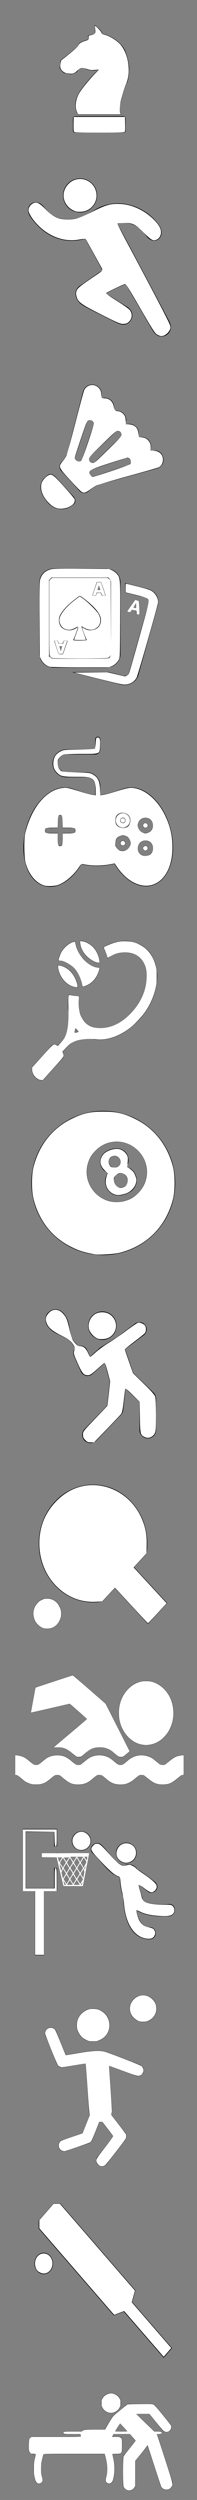 <?xml version="1.0" encoding="UTF-8" standalone="no"?>
<!-- Created with Inkscape (http://www.inkscape.org/) -->

<svg
   xmlns:sketch="http://www.bohemiancoding.com/sketch/ns"
   xmlns:dc="http://purl.org/dc/elements/1.1/"
   xmlns:cc="http://creativecommons.org/ns#"
   xmlns:rdf="http://www.w3.org/1999/02/22-rdf-syntax-ns#"
   xmlns:svg="http://www.w3.org/2000/svg"
   xmlns="http://www.w3.org/2000/svg"
   xmlns:sodipodi="http://sodipodi.sourceforge.net/DTD/sodipodi-0.dtd"
   xmlns:inkscape="http://www.inkscape.org/namespaces/inkscape"
   width="79"
   height="1000"
   id="svg2"
   version="1.1"
   inkscape:version="0.48.5 r10040"
   sodipodi:docname="eventslide.svg">
  <rect width="100%" height="100%" fill="#808080" stroke="none"/>
  <defs
     id="defs4" />
  <sodipodi:namedview
     id="base"
     pagecolor="#ffffff"
     bordercolor="#666666"
     borderopacity="1.0"
     inkscape:pageopacity="0.0"
     inkscape:pageshadow="2"
     inkscape:zoom="1.979899"
     inkscape:cx="-92.234763"
     inkscape:cy="823.4703"
     inkscape:document-units="px"
     inkscape:current-layer="layer1"
     showgrid="false"
     inkscape:window-width="1600"
     inkscape:window-height="847"
     inkscape:window-x="-8"
     inkscape:window-y="-8"
     inkscape:window-maximized="1" />
  <g
     inkscape:label="Layer 1"
     inkscape:groupmode="layer"
     id="layer1"
     transform="translate(0,-52.362)">
    <g
       id="g2989"
       transform="matrix(1.57,0,0,1.464,23.981,62.303)">
      <path
         id="path2991"
         d="m 15.732,24.52 c -0.567,-0.602 -0.354,-2.657 -0.354,-2.657 0,0 1.098,-4.854 1.736,-5.953 0.602,-1.098 0.602,-4.287 0.602,-4.287 0,0 -0.106,-1.949 -0.957,-4.358 C 15.874,4.819 12.898,2.799 10.878,2.48 10.665,1.346 8.894,0.035 8.894,0.035 c 0,0 0.283,2.409 -0.035,2.48 C 8.539,2.551 7.157,2.941 7.157,2.941 L 7.476,3.933 C 5.705,4.465 5.031,4.961 5.031,4.961 c 0,0 -0.071,0.106 -0.39,0.744 -0.319,0.673 -4.217,3.791 -4.394,3.969 -0.177,0.213 -0.071,0.602 -0.071,0.602 0,0 -0.071,0.815 -0.106,0.886 -0.035,0.035 -0.177,0.638 0.035,0.921 0.248,0.248 0.39,0.602 0.815,0.957 0.425,0.354 0.567,0.106 0.567,0.106 0,0 0.035,0.142 1.205,0.319 1.453,0 1.984,-1.063 1.984,-1.063 0,0 0.425,-0.744 1.559,-0.531 2.268,1.169 3.791,0.283 3.791,0.283 0,0 -1.843,1.559 -4.606,5.563 -2.728,4.039 -0.78,6.803 -0.78,6.803 l 11.091,0 z"
         style="fill:#000000;fill-opacity:1;fill-rule:nonzero;stroke:none"
         inkscape:connector-curvature="0" />
      <path
         id="path2993"
         d="m 16.795,28.984 c 0,0.248 -0.213,0.461 -0.461,0.461 l -12.472,0 c -0.283,0 -0.496,-0.213 -0.496,-0.461 l 0,-3.543 c 0,-0.248 0.213,-0.461 0.496,-0.461 l 12.472,0 c 0.248,0 0.461,0.213 0.461,0.461 l 0,3.543 z"
         style="fill:#000000;fill-opacity:1;fill-rule:nonzero;stroke:none"
         inkscape:connector-curvature="0" />
      <path
         id="path2995"
         d="m 4.358,23.74 c -0.531,-1.382 -0.319,-3.224 0.496,-4.89 0.638,-1.24 2.976,-4.287 4.571,-5.988 0.39,-0.425 0.638,-0.744 0.496,-0.673 -0.142,0.035 -0.673,0.106 -1.169,0.142 -0.744,0.071 -1.063,0 -1.878,-0.283 C 5.598,11.622 5.28,11.693 4.429,12.543 3.685,13.358 3.224,13.465 1.984,13.252 1.24,13.11 1.063,13.004 0.709,12.65 0.106,11.976 0.035,11.764 0.177,10.665 L 0.319,9.744 1.453,8.787 C 3.614,6.945 4.571,6.024 4.783,5.528 5.031,4.996 5.492,4.713 6.768,4.287 7.441,4.039 7.512,3.933 7.335,3.189 7.299,3.012 7.406,2.941 8.114,2.764 9.071,2.516 9.177,2.339 9.035,1.098 L 8.965,0.213 9.319,0.496 c 0.496,0.425 1.276,1.382 1.346,1.701 0.071,0.248 0.248,0.354 0.744,0.496 1.134,0.319 2.445,1.098 3.543,2.126 2.409,2.197 3.402,7.689 2.02,11.232 -0.39,0.921 -0.78,2.339 -1.311,4.394 -0.354,1.311 -0.425,3.083 -0.213,3.685 l 0.142,0.319 -5.492,0 -5.457,0 -0.283,-0.709 0,0 z"
         style="fill:#ffffff;fill-opacity:1;fill-rule:nonzero;stroke:none"
         inkscape:connector-curvature="0" />
      <path
         id="path2997"
         d="M 3.72,29.303 C 3.508,29.161 3.508,28.913 3.508,27.142 l 0.035,-1.984 6.555,0 6.555,0 0.035,1.984 c 0.035,1.772 0,2.02 -0.177,2.161 -0.177,0.106 -1.63,0.142 -6.413,0.142 -4.748,0 -6.236,-0.035 -6.378,-0.142 z"
         style="fill:#ffffff;fill-opacity:1;fill-rule:nonzero;stroke:none"
         inkscape:connector-curvature="0" />
    </g>
    <g
       transform="translate(7.899,123.35)"
       id="g3">
      <path
         inkscape:connector-curvature="0"
         d="m 29.538,11.427 c 1.135,-1.422 1.643,-3.203 1.437,-5.01 -0.394,-3.439 -3.298,-6.036 -6.757,-6.036 -4.079,0 -7.236,3.553 -6.778,7.583 0.7,6.068 8.372,8.16 12.098,3.463 z"
         id="path5" />
      <path
         inkscape:connector-curvature="0"
         d="M 60.131,57.869 C 59.826,57.24 41.262,22.156 39.203,18.563 c 4.522,-1.179 8.429,0.446 11.507,4.758 3.291,4.596 8.423,0.325 5.075,-4.353 C 50.199,11.143 39.139,7.633 30.488,12.766 26.691,15.023 23.61,16.745 19.36,16.745 10.468,16.745 10.555,9.9 6.42,9.9 c -2.49,0 -4.257,2.893 -2.011,6.036 5.951,8.335 13.982,10.846 21.84,8.608 2.311,3.987 4.567,8.109 6.888,12.592 l -9.311,6.419 c -3.013,2.636 -0.628,6.329 1.306,7.489 2.332,1.403 5.305,2.868 8.196,4.297 6.127,3.023 6.447,3.391 8.085,3.516 3.354,0.256 5.588,-4.755 1.627,-7.133 -2.48,-1.49 -5.871,-3.719 -8.447,-5.299 2.282,-1.459 7.628,-3.691 7.887,-3.838 3.377,5.734 5.778,9.905 7.551,12.941 -0.011,0.003 -0.02,0.008 -0.03,0.01 0.008,0.016 0.017,0.028 0.024,0.042 3.474,5.884 3.541,6.366 4.843,7.367 2.666,2.053 7.278,-0.92 5.263,-5.078 z"
         id="path7" />
    </g>
    <path
       style="fill:#ffffff"
       d="m 62.945,186.162 c -0.989,-0.675 -1.715,-1.839 -8.696,-13.925 -2.001,-3.464 -3.795,-6.302 -3.987,-6.305 -0.468,-0.008 -7.528,3.372 -7.732,3.702 -0.089,0.143 1.85,1.521 4.308,3.061 2.458,1.541 4.76,3.146 5.115,3.568 1.301,1.546 1.117,3.672 -0.432,4.975 -0.634,0.533 -1.118,0.687 -2.163,0.687 -1.191,0 -2.199,-0.43 -8.725,-3.724 -8.143,-4.11 -9.309,-4.953 -9.932,-7.177 -0.276,-0.985 -0.283,-1.465 -0.031,-2.227 0.376,-1.138 1.264,-1.891 6.11,-5.179 5.002,-3.394 4.627,-2.883 3.556,-4.847 -3.835,-7.027 -5.929,-10.754 -6.101,-10.86 -0.111,-0.069 -1.292,0.065 -2.625,0.298 -6.106,1.065 -12.339,-1.308 -17.053,-6.494 -1.859,-2.045 -3.132,-4.191 -3.132,-5.28 0,-1.514 1.515,-3.052 3.005,-3.052 0.871,0 2.079,0.843 3.91,2.729 3.003,3.094 5.117,4.05 8.949,4.05 2.885,0 4.7,-0.579 9.763,-3.117 5.198,-2.605 6.866,-3.12 10.105,-3.12 3.046,0 5.676,0.623 8.607,2.038 3.691,1.783 7.59,5.356 8.524,7.811 0.67,1.762 0.085,3.653 -1.362,4.401 -1.446,0.748 -2.248,0.331 -5.246,-2.722 -3.368,-3.429 -4.648,-4.037 -8.198,-3.891 -1.218,0.05 -2.286,0.162 -2.373,0.249 -0.087,0.087 1.506,3.26 3.54,7.051 10.367,19.324 17.253,32.5 17.534,33.551 0.274,1.025 0.246,1.298 -0.222,2.164 -0.665,1.232 -2.108,2.229 -3.224,2.229 -0.465,0 -1.271,-0.29 -1.79,-0.645 l 0,0 z"
       id="path2990"
       inkscape:connector-curvature="0" />
    <path
       style="fill:#ffffff"
       d="m 30.406,136.943 c -4.852,-1.591 -6.479,-7.016 -3.215,-10.724 3.601,-4.091 10.179,-2.386 11.373,2.947 0.868,3.877 -1.95,7.636 -5.919,7.898 -0.858,0.057 -1.865,0.002 -2.239,-0.12 l 0,0 z"
       id="path2992"
       inkscape:connector-curvature="0" />
    <g
       transform="translate(15.974,205.933)"
       id="g3-1">
      <path
         inkscape:connector-curvature="0"
         d="m 6.146,37.014 c -0.922,-1.005 -2.32,-1.212 -3.124,-0.459 -0.803,0.752 -1.456,1.36 -1.456,1.36 0,0 -3.762,3.507 1.707,9.669 2.171,2.449 4.763,2.691 6.603,2.438 1.35,-0.185 3.013,-1.236 3.81,-1.935 0.797,-0.696 0.695,-2.078 -0.225,-3.083 l -7.315,-7.99 z"
         id="path5-7" />
      <path
         inkscape:connector-curvature="0"
         d="m 48.568,27.691 c -0.991,-1.155 -2.52,-1.16 -3.521,-1.006 -0.182,0.028 -0.366,-0.039 -0.489,-0.177 -0.122,-0.139 -0.165,-0.33 -0.115,-0.507 0.348,-1.232 0.065,-2.604 -0.877,-3.602 -0.847,-0.896 -2.024,-1.277 -3.16,-1.146 -0.231,0.027 -0.462,-0.057 -0.622,-0.226 -0.16,-0.169 -0.231,-0.404 -0.192,-0.634 0.194,-1.126 -0.119,-2.323 -0.966,-3.219 -0.932,-0.982 -2.258,-1.349 -3.49,-1.098 -0.179,0.037 -0.363,-0.021 -0.487,-0.154 -0.125,-0.132 -0.174,-0.319 -0.127,-0.495 0.321,-1.217 0.03,-2.564 -0.899,-3.546 C 32.865,11.078 31.84,10.688 30.817,10.71 30.524,10.716 30.243,10.598 30.041,10.386 29.84,10.173 29.736,9.885 29.76,9.593 29.839,8.573 29.507,7.528 28.748,6.724 27.874,5.798 26.644,5.42 25.474,5.589 25.25,5.621 25.025,5.543 24.87,5.379 24.715,5.215 24.649,4.985 24.694,4.764 24.929,3.605 24.621,2.357 23.746,1.431 22.31,-0.084 19.918,-0.15 18.4,1.283 17.817,1.834 17.453,2.528 17.301,3.257 17.217,3.325 11.184,27.09 11.184,27.09 10.855,28.413 9.783,30.242 8.787,31.174 l -0.093,0.087 c -0.996,0.932 -1.056,2.502 -0.135,3.511 l 7.385,8.061 c 0.921,1.004 2.499,1.089 3.523,0.189 l 0.827,-0.726 c 1.024,-0.898 2.922,-1.922 4.235,-2.284 l 21.709,-5.981 c 0.877,-0.26 1.557,-0.409 2.177,-0.997 1.517,-1.432 1.51,-3.76 0.153,-5.343 z m -31.565,2.267 c -0.209,0.619 -0.786,1.009 -1.404,1.009 -0.157,0 -0.316,-0.025 -0.474,-0.078 -0.776,-0.262 -1.192,-1.102 -0.931,-1.878 l 4.527,-13.417 c 0.262,-0.775 1.1,-1.193 1.878,-0.931 0.775,0.262 1.192,1.103 0.93,1.878 l -4.526,13.417 z m 3.164,-0.962 10.042,-9.713 c 0.588,-0.569 1.526,-0.554 2.096,0.035 0.568,0.588 0.554,1.527 -0.035,2.095 l -10.042,9.713 c -0.288,0.277 -0.66,0.416 -1.03,0.416 -0.387,0 -0.774,-0.151 -1.065,-0.451 -0.57,-0.588 -0.554,-1.527 0.034,-2.095 z m 15.253,3.489 -13.438,4.468 c -0.155,0.051 -0.313,0.075 -0.467,0.075 -0.622,0 -1.2,-0.393 -1.406,-1.014 -0.258,-0.776 0.162,-1.616 0.939,-1.875 l 13.437,-4.467 c 0.779,-0.258 1.615,0.163 1.874,0.938 0.257,0.778 -0.163,1.618 -0.939,1.875 z"
         id="path7-4" />
    </g>
    <path
       style="fill:#ffffff"
       d="m 32.758,249.143 c -0.379,-0.211 -2.457,-2.324 -4.617,-4.697 -4.804,-5.276 -4.836,-5.36 -2.936,-7.648 0.488,-0.587 1.122,-1.549 1.41,-2.136 0.287,-0.587 1.925,-6.547 3.638,-13.243 1.713,-6.696 3.31,-12.585 3.549,-13.086 0.546,-1.147 1.862,-1.973 3.143,-1.973 2.041,0 3.657,1.665 3.657,3.767 0,0.583 0.115,1.175 0.256,1.316 0.141,0.141 0.703,0.256 1.25,0.256 1.778,0 3.239,1.423 3.514,3.422 0.159,1.153 0.66,1.704 1.549,1.704 0.862,0 1.899,0.57 2.522,1.387 0.489,0.641 0.626,1.081 0.722,2.319 l 0.119,1.528 0.748,0.018 c 2.664,0.064 3.948,1.204 4.229,3.752 0.145,1.314 0.17,1.358 0.79,1.413 1.523,0.134 2.082,0.324 2.791,0.946 0.977,0.858 1.411,1.922 1.331,3.267 l -0.064,1.071 1.282,0.107 c 1.585,0.132 2.624,0.716 3.254,1.828 0.952,1.68 0.317,4.107 -1.271,4.856 -0.386,0.182 -5.844,1.743 -12.129,3.469 -6.285,1.726 -12.012,3.413 -12.726,3.749 -0.714,0.336 -1.924,1.093 -2.688,1.684 -1.634,1.261 -2.359,1.463 -3.324,0.926 l 0,0 z m 12.048,-8.406 c 3.898,-1.299 7.209,-2.51 7.359,-2.69 0.459,-0.553 0.337,-1.785 -0.222,-2.238 -0.271,-0.22 -0.639,-0.4 -0.816,-0.4 -0.177,0 -3.448,1.018 -7.268,2.262 -7.283,2.372 -7.955,2.695 -7.955,3.825 0,0.635 0.864,1.602 1.432,1.602 0.211,0 3.572,-1.063 7.47,-2.362 l 0,0 z m -4.545,-5.483 c 7.717,-7.457 8.459,-8.244 8.459,-8.973 0,-0.894 -0.646,-1.551 -1.524,-1.551 -0.729,0 -1.245,0.46 -8.141,7.254 -2.978,2.934 -3.364,3.394 -3.364,4.011 0,0.895 0.646,1.551 1.527,1.551 0.565,0 1.051,-0.366 3.044,-2.291 z m -7.597,1.259 c 0.453,-0.453 4.952,-13.736 4.95,-14.614 -0.003,-1.126 -1.287,-1.798 -2.349,-1.229 -0.219,0.117 -0.585,0.718 -0.815,1.335 -0.802,2.154 -4.261,12.448 -4.401,13.098 -0.308,1.42 1.586,2.441 2.616,1.41 l 0,0 z"
       id="path2990-0"
       inkscape:connector-curvature="0" />
    <path
       style="fill:#ffffff"
       d="m 22.73,255.621 c -1.365,-0.447 -2.297,-1.105 -3.599,-2.544 -1.597,-1.765 -2.517,-3.663 -2.629,-5.427 -0.119,-1.862 0.327,-2.944 1.776,-4.315 1.332,-1.26 2.131,-1.409 3.253,-0.61 1.148,0.819 8.389,8.908 8.426,9.413 0.101,1.392 -0.451,2.108 -2.342,3.033 -1.445,0.708 -3.514,0.898 -4.885,0.449 z"
       id="path2992-9"
       inkscape:connector-curvature="0" />
    <g
       id="g3042"
       transform="matrix(1.911,0,0,1.801,15.814,279.797)">
      <path
         id="path3044"
         d="M 22.713,4.5 18,3.224 l 0,2.091 4.217,1.098 c 0.531,0.142 0.85,0.709 0.709,1.24 L 18.815,23.102 c -0.142,0.531 -0.673,0.85 -1.205,0.709 l -3.224,-0.85 c -0.142,0.035 -0.248,0.035 -0.39,0.035 l -7.087,0 c 0.177,0.071 0.319,0.142 0.496,0.213 l 9.673,2.551 c 1.594,0.425 3.26,-0.531 3.685,-2.126 L 24.839,8.15 C 25.264,6.555 24.307,4.925 22.713,4.5 z"
         style="fill:#000000;fill-opacity:1;fill-rule:nonzero;stroke:none"
         inkscape:connector-curvature="0" />
      <path
         id="path3046"
         d="M 13.996,0 3.012,0 C 1.346,0 0,1.346 0,3.012 L 0,18.992 c 0,1.665 1.346,3.012 3.012,3.012 l 10.984,0 c 1.665,0 3.012,-1.346 3.012,-3.012 l 0,-15.98 C 17.008,1.346 15.661,0 13.996,0 z m 0.992,18.992 c 0,0.567 -0.425,1.028 -0.992,1.028 l -10.984,0 c -0.567,0 -1.028,-0.461 -1.028,-1.028 l 0,-15.98 c 0,-0.567 0.461,-0.992 1.028,-0.992 l 10.984,0 c 0.567,0 0.992,0.425 0.992,0.992 l 0,15.98 z m -2.091,-7.583 c 0,1.382 -0.921,2.268 -2.268,2.268 -0.673,0 -1.382,-0.461 -1.772,-0.85 0,0 0.39,1.736 1.063,3.012 0.071,0.177 -2.87,0.177 -2.799,0 0.673,-1.382 1.028,-3.012 1.028,-3.012 -0.39,0.39 -1.169,0.85 -1.772,0.886 -1.346,0 -2.268,-0.886 -2.268,-2.268 0,-2.339 4.358,-5.35 4.358,-5.35 l 0.035,0 c 0,0 4.394,3.012 4.394,5.315 z m 0.035,-8.256 c 0,-0.035 -0.035,-0.071 -0.035,-0.106 -0.035,-0.035 -0.071,-0.035 -0.142,-0.035 l -0.567,0 c -0.035,0 -0.106,0 -0.106,0.035 -0.035,0 -0.035,0.035 -0.071,0.106 l -0.85,2.728 c -0.035,0.071 -0.035,0.106 0,0.106 0,0 0.035,0.035 0.071,0.035 l 0.496,0 c 0.035,0 0.071,-0.035 0.106,-0.035 0,-0.035 0.035,-0.071 0.035,-0.106 l 0.177,-0.567 0.886,0 0.142,0.567 c 0.035,0.035 0.035,0.071 0.071,0.106 0,0 0.035,0.035 0.106,0.035 l 0.531,0 c 0.035,0 0.071,-0.035 0.071,-0.035 0,-0.035 0,-0.035 0,-0.071 L 12.933,3.154 z m -0.744,1.63 0.142,-0.496 0.142,-0.567 0.035,0 0.142,0.567 0.142,0.496 -0.602,0 z M 5.244,16.016 c -0.071,0 -0.106,0 -0.106,0.035 -0.035,0 -0.035,0.035 -0.035,0.106 l -0.177,0.531 -0.886,0 -0.177,-0.567 c 0,-0.035 -0.035,-0.071 -0.035,-0.071 -0.035,-0.035 -0.071,-0.035 -0.106,-0.035 l -0.496,0 c -0.035,0 -0.071,0 -0.071,0 0,0.035 0,0.071 0,0.106 l 0.886,2.764 c 0,0.035 0.035,0.071 0.035,0.106 0.035,0 0.071,0 0.142,0 l 0.567,0 c 0.035,0 0.071,0 0.106,-0.035 0.035,0 0.035,-0.035 0.071,-0.071 l 0.886,-2.764 c 0,-0.035 0,-0.071 0,-0.071 0,-0.035 0,-0.035 -0.035,-0.035 l -0.567,0 z m -0.602,1.701 -0.142,0.567 -0.035,0 -0.142,-0.567 -0.142,-0.496 0.602,0 -0.142,0.496 z"
         style="fill:#000000;fill-opacity:1;fill-rule:nonzero;stroke:none"
         inkscape:connector-curvature="0" />
      <path
         id="path3048"
         d="m 20.906,7.264 c 0,-0.035 -0.035,-0.071 -0.035,-0.106 0,-0.035 -0.035,-0.035 -0.106,-0.071 L 20.197,6.945 c -0.035,0 -0.071,0 -0.106,0 -0.035,0 -0.071,0.035 -0.071,0.071 l -1.559,2.445 c -0.035,0.035 -0.035,0.071 -0.035,0.071 0,0.035 0.035,0.035 0.035,0.035 l 0.496,0.142 c 0.035,0 0.071,0 0.106,0 0.035,0 0.071,-0.035 0.071,-0.071 l 0.319,-0.496 0.85,0.248 0,0.531 c 0,0.071 0.035,0.106 0.035,0.142 0,0 0.035,0.035 0.106,0.035 l 0.531,0.142 c 0.035,0.035 0.035,0.035 0.071,0 0,0 0,-0.035 0,-0.071 L 20.906,7.264 z m -1.169,1.382 0.248,-0.425 0.319,-0.496 0,0 0,0.567 0,0.531 -0.567,-0.177 z"
         style="fill:#000000;fill-opacity:1;fill-rule:nonzero;stroke:none"
         inkscape:connector-curvature="0" />
      <path
         id="path3050"
         d="M 2.197,21.827 C 1.382,21.579 0.709,20.976 0.319,20.126 L 0.071,19.559 0.035,11.48 C 0,5.953 0.035,3.154 0.106,2.657 0.354,1.311 1.276,0.354 2.657,0.106 3.118,0.035 5.209,0 9,0.035 l 5.598,0.035 0.673,0.319 c 0.39,0.213 0.78,0.531 0.992,0.815 0.709,0.921 0.709,0.744 0.673,10.063 -0.035,8.256 -0.035,8.398 -0.248,8.894 -0.319,0.673 -0.85,1.205 -1.524,1.524 l -0.567,0.248 -6.059,0 c -3.331,0 -6.201,-0.071 -6.343,-0.106 z M 14.457,19.949 c 0.602,-0.283 0.567,0.035 0.602,-8.646 0.035,-4.429 0,-8.22 -0.035,-8.433 C 14.988,2.693 14.846,2.409 14.705,2.268 l -0.248,-0.283 -5.953,0 -5.953,0 -0.283,0.283 -0.283,0.319 0,8.433 0,8.469 0.354,0.283 0.319,0.283 5.776,0 c 3.862,0 5.846,-0.035 6.024,-0.106 l 0,0 z"
         style="fill:#ffffff;fill-opacity:1;fill-rule:nonzero;stroke:none"
         inkscape:connector-curvature="0" />
      <path
         id="path3052"
         d="m 7.264,15.803 c 0,-0.035 0.213,-0.638 0.461,-1.346 0.567,-1.701 0.567,-1.736 -0.106,-1.346 -0.886,0.567 -1.594,0.638 -2.339,0.283 -0.638,-0.319 -1.098,-1.134 -1.098,-1.949 0,-1.205 1.453,-3.083 3.685,-4.819 L 8.469,6.165 9.106,6.626 c 0.957,0.709 2.799,2.622 3.224,3.331 0.602,1.028 0.602,2.197 0,2.906 -0.85,0.957 -2.02,0.992 -3.26,0.071 -0.213,-0.142 -0.248,-0.142 -0.248,-0.035 0,0.142 0.744,2.339 0.921,2.799 0.071,0.177 -0.035,0.177 -1.205,0.177 -0.709,0 -1.276,-0.035 -1.276,-0.071 z"
         style="fill:#ffffff;fill-opacity:1;fill-rule:nonzero;stroke:none"
         inkscape:connector-curvature="0" />
      <path
         id="path3054"
         d="M 1.772,21.543 C 1.063,21.118 0.78,20.87 0.425,20.161 l -0.319,-0.638 0,-8.362 c 0,-9.602 -0.035,-9.142 0.921,-10.098 0.957,-0.957 0.815,-0.957 7.654,-0.957 5.74,0 5.882,0 6.307,0.248 0.673,0.319 1.488,1.134 1.665,1.63 0.106,0.319 0.142,2.232 0.142,9.106 l 0,8.681 -0.248,0.461 c -0.283,0.531 -0.815,1.063 -1.417,1.346 -0.461,0.248 -0.567,0.248 -6.661,0.248 l -6.201,0 -0.496,-0.283 z M 14.776,19.736 c 0.106,-0.142 0.213,-0.354 0.213,-0.496 0,-0.177 -0.035,-0.177 -0.142,0.106 -0.106,0.177 -0.283,0.39 -0.461,0.461 -0.425,0.177 -11.409,0.213 -11.764,0 -0.531,-0.283 -0.531,0 -0.531,-8.823 l 0,-8.327 0.283,-0.283 0.248,-0.283 5.846,0 5.846,0 0.319,0.283 0.283,0.248 0.071,7.972 0.071,7.972 -0.035,-8.008 0,-8.008 -0.248,-0.283 -0.283,-0.283 -5.988,0 -6.024,0 -0.248,0.248 -0.248,0.248 0,8.539 0,8.575 0.283,0.248 c 0.283,0.213 0.354,0.213 6.307,0.177 l 5.988,0 0.213,-0.283 0,0 z M 5.421,17.646 c 0.248,-0.744 0.461,-1.453 0.496,-1.524 0.035,-0.106 -0.071,-0.142 -0.39,-0.142 -0.39,0 -0.461,0.035 -0.567,0.319 -0.071,0.283 -0.142,0.354 -0.496,0.354 -0.319,0 -0.39,-0.071 -0.496,-0.354 -0.071,-0.283 -0.142,-0.319 -0.496,-0.319 -0.213,0 -0.39,0.035 -0.39,0.071 0,0.106 0.815,2.622 0.886,2.835 0.071,0.106 0.248,0.177 0.531,0.177 l 0.425,0 0.496,-1.417 0,0 z m 4.5,-1.772 c 0,-0.071 -0.177,-0.567 -0.39,-1.098 C 9.319,14.244 9.142,13.677 9.071,13.465 L 9,13.075 9.425,13.323 c 0.567,0.39 1.098,0.461 1.772,0.319 1.063,-0.177 1.701,-0.992 1.701,-2.091 0,-0.815 -0.248,-1.417 -0.886,-2.303 C 11.197,8.185 8.858,6.059 8.469,6.059 c -0.177,0 -1.559,1.134 -2.48,2.055 -0.85,0.85 -1.63,1.949 -1.807,2.551 -0.213,0.85 -0.071,1.843 0.425,2.374 0.744,0.85 2.339,0.886 3.26,0.106 0.106,-0.106 0.177,-0.142 0.177,-0.142 0,0.142 -0.531,1.772 -0.744,2.268 -0.142,0.319 -0.213,0.602 -0.177,0.638 0.142,0.142 2.799,0.071 2.799,-0.035 z M 11.976,5.74 c 0.106,-0.283 0.177,-0.319 0.496,-0.319 0.354,0 0.425,0.035 0.496,0.319 0.106,0.283 0.177,0.319 0.531,0.319 0.213,0 0.39,-0.035 0.39,-0.142 0,-0.071 -0.213,-0.744 -0.461,-1.524 l -0.461,-1.417 -0.496,0 -0.461,0 -0.425,1.382 c -0.248,0.78 -0.461,1.488 -0.461,1.559 0,0.106 0.142,0.142 0.39,0.142 0.319,0 0.39,-0.035 0.461,-0.319 z"
         style="fill:#ffffff;fill-opacity:1;fill-rule:nonzero;stroke:none"
         inkscape:connector-curvature="0" />
      <path
         id="path3056"
         d="m 12.295,24.449 -5.067,-1.346 3.508,-0.035 3.543,-0.035 1.843,0.461 1.843,0.461 0.354,-0.177 c 0.319,-0.177 0.425,-0.354 0.567,-0.744 0.071,-0.248 1.063,-3.898 2.161,-8.079 C 23.209,6.732 23.173,7.016 22.5,6.555 22.323,6.449 21.26,6.094 20.126,5.811 l -2.055,-0.531 0,-0.992 c 0,-0.815 0.035,-0.992 0.142,-0.921 0.106,0 1.134,0.283 2.339,0.602 1.205,0.319 2.409,0.673 2.657,0.815 1.028,0.461 1.807,1.807 1.665,2.87 -0.142,0.921 -4.287,16.299 -4.5,16.618 C 19.807,25.228 19.028,25.689 18,25.76 17.433,25.795 16.654,25.583 12.295,24.449 z"
         style="fill:#ffffff;fill-opacity:1;fill-rule:nonzero;stroke:none"
         inkscape:connector-curvature="0" />
      <path
         id="path3058"
         d="m 4.039,18.85 c -0.106,-0.319 -0.886,-2.764 -0.85,-2.799 0.035,-0.071 0.496,-0.035 0.602,0 0.035,0.035 0.106,0.213 0.142,0.354 l 0.071,0.283 0.496,0 0.461,0.035 0.071,-0.283 c 0.106,-0.39 0.142,-0.425 0.496,-0.425 0.248,0 0.283,0 0.283,0.071 0,0.035 -0.815,2.551 -0.921,2.835 0,0.035 -0.106,0.035 -0.39,0.035 l -0.39,0 -0.071,-0.106 0,0 z m 0.602,-1.098 0.142,-0.531 -0.283,0 c -0.177,0 -0.319,0 -0.319,0.035 0,0 0.035,0.177 0.106,0.39 l 0.142,0.531 c 0,0.071 0.035,0.142 0.071,0.142 0,0 0.071,-0.248 0.142,-0.567 z"
         style="fill:#ffffff;fill-opacity:1;fill-rule:nonzero;stroke:none"
         inkscape:connector-curvature="0" />
      <path
         id="path3060"
         d="m 11.197,5.988 c -0.035,-0.035 0.177,-0.709 0.425,-1.488 l 0.461,-1.453 0.39,0 0.425,0 0.461,1.453 c 0.283,0.78 0.461,1.453 0.461,1.488 -0.035,0.035 -0.531,0.035 -0.602,0 -0.035,-0.035 -0.106,-0.177 -0.177,-0.354 l -0.106,-0.319 -0.461,0 -0.461,0 -0.071,0.283 c -0.035,0.142 -0.106,0.319 -0.142,0.354 -0.071,0.071 -0.567,0.071 -0.602,0.035 z m 1.594,-1.205 c 0,-0.071 -0.283,-1.063 -0.319,-1.063 0,0 -0.071,0.213 -0.142,0.496 -0.071,0.248 -0.142,0.496 -0.142,0.531 -0.035,0.035 0.035,0.035 0.283,0.035 0.177,0 0.319,0 0.319,0 z"
         style="fill:#ffffff;fill-opacity:1;fill-rule:nonzero;stroke:none"
         inkscape:connector-curvature="0" />
      <path
         id="path3062"
         d="m 20.657,10.169 -0.283,-0.106 0,-0.354 -0.035,-0.354 -0.461,-0.106 c -0.248,-0.071 -0.461,-0.106 -0.461,-0.106 0,0 -0.071,0.142 -0.177,0.283 C 19.028,9.744 19.098,9.744 18.638,9.602 18.531,9.567 18.425,9.531 18.425,9.531 c 0,-0.035 1.559,-2.409 1.63,-2.516 l 0.071,-0.071 0.319,0.106 c 0.177,0.035 0.354,0.106 0.39,0.106 0.035,0.035 0.071,0.496 0.106,1.24 0.071,1.346 0.071,1.843 0.035,1.843 0,0 -0.142,-0.035 -0.319,-0.071 z M 20.303,8.256 c 0,-0.283 0,-0.531 -0.035,-0.531 -0.035,0 -0.567,0.921 -0.531,0.957 0,0 0.425,0.106 0.496,0.106 0.071,0.035 0.071,-0.035 0.071,-0.531 z"
         style="fill:#ffffff;fill-opacity:1;fill-rule:nonzero;stroke:none"
         inkscape:connector-curvature="0" />
    </g>
    <g
       transform="translate(9.402,347.063)"
       id="Shape_356_1_">
      <g
         id="g4">
        <path
           inkscape:connector-curvature="0"
           style="fill-rule:evenodd"
           d="m 48.915,43.591 c -0.556,0 -1.006,0.455 -1.006,1.013 0,0.562 0.45,1.013 1.006,1.013 0.555,0 1.006,-0.452 1.006,-1.013 -10e-4,-0.558 -0.451,-1.013 -1.006,-1.013 z m 0,-9.123 c -0.556,0 -1.006,0.454 -1.006,1.012 0,0.56 0.45,1.015 1.006,1.015 0.555,0 1.006,-0.455 1.006,-1.015 -10e-4,-0.558 -0.451,-1.012 -1.006,-1.012 z m -9.052,7.094 c -0.556,0 -1.006,0.455 -1.006,1.015 0,0.558 0.45,1.013 1.006,1.013 0.555,0 1.006,-0.455 1.006,-1.013 0,-0.56 -0.451,-1.015 -1.006,-1.015 z m 0,-9.123 c -0.556,0 -1.006,0.453 -1.006,1.015 0,0.558 0.45,1.013 1.006,1.013 0.555,0 1.006,-0.455 1.006,-1.013 0,-0.561 -0.451,-1.015 -1.006,-1.015 z M 58.94,36.654 C 56.028,25.89 47.942,18.682 40.879,20.559 c -2.688,0.713 -7.018,2.519 -10.068,2.725 v -3.009 h -0.008 c 0.002,-0.173 0.008,-0.326 0.008,-0.506 0,-3.081 -2.477,-5.575 -5.532,-5.575 h -8.046 c -1.944,0 -3.52,-1.589 -3.52,-3.548 0,-1.961 1.576,-3.55 3.52,-3.55 H 28.8 c 1.111,0 2.011,-0.907 2.011,-2.027 V 1.013 C 30.811,0.453 30.361,0 29.805,0 29.249,0 28.8,0.454 28.8,1.013 v 2.029 c 0,2.009 -0.082,2.027 -2.012,2.027 h -9.555 c -3.055,0 -5.532,2.496 -5.532,5.577 0,3.079 2.477,5.575 5.532,5.575 h 8.046 c 1.944,0 3.52,1.589 3.52,3.548 0,0.18 0.006,0.335 0.009,0.506 H 28.8 V 23.3 c -3.012,-0.213 -7.279,-2.023 -9.929,-2.74 -6.975,-1.882 -14.96,5.359 -17.836,16.173 -2.875,10.815 0.448,21.11 7.423,22.995 5.204,1.404 10.963,-2.28 14.75,-8.729 2.092,0.445 4.298,0.701 6.598,0.701 2.329,0 4.563,-0.406 6.681,-0.849 3.835,6.419 9.666,10.086 14.936,8.688 7.063,-1.875 10.429,-12.121 7.517,-22.885 z m -39.192,1.868 h -4.023 v 4.056 c 0,0.558 -0.45,1.013 -1.006,1.013 -0.556,0 -1.006,-0.455 -1.006,-1.013 V 38.522 H 9.69 c -0.556,0 -1.006,-0.453 -1.006,-1.013 0,-0.56 0.45,-1.013 1.006,-1.013 h 4.023 V 32.44 c 0,-0.558 0.45,-1.015 1.006,-1.015 0.555,0 1.006,0.457 1.006,1.015 v 4.056 h 4.023 c 0.555,0 1.006,0.453 1.006,1.013 0,0.56 -0.451,1.013 -1.006,1.013 z m 20.115,7.096 c -1.666,0 -3.017,-1.362 -3.017,-3.04 0,-1.68 1.351,-3.04 3.017,-3.04 1.666,0 3.017,1.361 3.017,3.04 0,1.677 -1.351,3.04 -3.017,3.04 z m 0,-9.123 c -1.666,0 -3.017,-1.362 -3.017,-3.04 0,-1.68 1.351,-3.042 3.017,-3.042 1.666,0 3.017,1.362 3.017,3.042 0,1.678 -1.351,3.04 -3.017,3.04 z m 9.052,11.15 c -1.667,0 -3.017,-1.361 -3.017,-3.04 0,-1.68 1.351,-3.042 3.017,-3.042 1.666,0 3.017,1.362 3.017,3.042 0,1.679 -1.351,3.04 -3.017,3.04 z m 0,-9.123 c -1.667,0 -3.017,-1.362 -3.017,-3.042 0,-1.678 1.351,-3.04 3.017,-3.04 1.666,0 3.017,1.362 3.017,3.04 0,1.679 -1.351,3.042 -3.017,3.042 z"
           id="path6" />
      </g>
    </g>
    <g
       transform="translate(9.402,347.063)"
       id="g8" />
    <g
       transform="translate(9.402,347.063)"
       id="g10" />
    <g
       transform="translate(9.402,347.063)"
       id="g12" />
    <g
       transform="translate(9.402,347.063)"
       id="g14" />
    <g
       transform="translate(9.402,347.063)"
       id="g16" />
    <g
       transform="translate(9.402,347.063)"
       id="g18" />
    <g
       transform="translate(9.402,347.063)"
       id="g20" />
    <g
       transform="translate(9.402,347.063)"
       id="g22" />
    <g
       transform="translate(9.402,347.063)"
       id="g24" />
    <g
       transform="translate(9.402,347.063)"
       id="g26" />
    <g
       transform="translate(9.402,347.063)"
       id="g28" />
    <g
       transform="translate(9.402,347.063)"
       id="g30" />
    <g
       transform="translate(9.402,347.063)"
       id="g32" />
    <g
       transform="translate(9.402,347.063)"
       id="g34" />
    <g
       transform="translate(9.402,347.063)"
       id="g36" />
    <path
       style="fill:#ffffff"
       d="m 17.777,406.596 c -3.442,-1.051 -6.236,-4.447 -7.546,-9.173 -0.577,-2.084 -0.658,-9.508 -0.127,-11.7 2.527,-10.433 8.504,-17.565 15.258,-18.207 1.506,-0.143 1.63,-0.115 7.676,1.735 1.609,0.492 3.469,0.973 4.133,1.069 l 1.208,0.174 -0.006,-2.114 c -0.007,-2.82 -0.564,-4.097 -2.084,-4.788 -0.954,-0.433 -1.686,-0.495 -5.867,-0.5 -5.2,-0.006 -6.007,-0.168 -7.391,-1.482 -1.274,-1.21 -1.76,-2.475 -1.645,-4.284 0.13,-2.047 1.055,-3.465 2.871,-4.4 1.234,-0.635 1.396,-0.652 7.374,-0.731 3.505,-0.047 6.221,-0.187 6.366,-0.33 0.14,-0.136 0.312,-1.187 0.382,-2.335 0.114,-1.874 0.181,-2.094 0.658,-2.163 0.958,-0.137 1.179,0.504 1.084,3.143 -0.129,3.573 0.203,3.417 -7.302,3.425 -3.307,0.003 -6.47,0.112 -7.03,0.241 -0.644,0.149 -1.321,0.565 -1.844,1.135 -0.714,0.778 -0.826,1.082 -0.826,2.239 10e-4,1.483 0.602,2.739 1.575,3.294 0.409,0.233 2.201,0.375 5.927,0.469 4.804,0.121 5.444,0.189 6.359,0.675 2.201,1.169 2.964,2.633 3.127,6.005 l 0.121,2.49 1.174,-0.169 c 0.645,-0.093 2.433,-0.558 3.971,-1.033 5.942,-1.835 6.684,-1.977 8.621,-1.649 4.566,0.774 9.173,4.824 12.046,10.587 2.153,4.319 3.115,8.398 3.113,13.19 -0.007,12.948 -8.772,19.203 -17.684,12.619 -1.516,-1.12 -3.398,-3.151 -4.62,-4.984 l -0.868,-1.303 -1.702,0.323 c -3.681,0.699 -7.35,0.691 -10.895,-0.025 -0.754,-0.152 -0.859,-0.074 -1.861,1.402 -2.252,3.316 -5.758,6.193 -8.528,6.998 -1.41,0.41 -4.12,0.491 -5.218,0.156 l 0,1e-5 z m 42.366,-12.387 c 0.777,-0.509 1.247,-1.536 1.218,-2.659 -0.05,-1.89 -1.589,-3.202 -3.464,-2.95 -3.204,0.43 -3.617,5.086 -0.533,6.021 0.849,0.258 2.023,0.084 2.779,-0.412 l 0,0 z m -9.68,-1.73 c 1.01,-0.422 1.903,-1.723 1.904,-2.775 0.002,-1.145 -0.718,-2.376 -1.647,-2.817 -1.037,-0.492 -1.682,-0.505 -2.759,-0.054 -1.314,0.549 -1.806,1.551 -1.725,3.512 0.033,0.79 1.288,2.158 2.129,2.32 1.032,0.199 1.214,0.183 2.099,-0.187 z m -25.615,-1.974 c 0.191,-0.191 0.305,-1.142 0.305,-2.543 l 0,-2.238 2.238,0 c 2.357,0 2.849,-0.198 2.849,-1.145 0,-0.946 -0.492,-1.145 -2.839,-1.145 l -2.229,0 -0.073,-2.326 c -0.059,-1.887 -0.157,-2.379 -0.518,-2.606 -0.324,-0.204 -0.566,-0.204 -0.89,0 -0.361,0.227 -0.459,0.719 -0.518,2.606 l -0.073,2.326 -2.229,0 c -2.347,0 -2.839,0.198 -2.839,1.145 0,0.947 0.492,1.145 2.849,1.145 l 2.238,0 0,2.238 c 0,2.274 0.205,2.849 1.017,2.849 0.224,0 0.544,-0.137 0.712,-0.305 z m 34.725,-5.128 c 2.534,-1.059 2.318,-4.992 -0.318,-5.782 -1.841,-0.552 -3.624,0.547 -3.982,2.455 -0.224,1.194 0.536,2.66 1.673,3.228 1.073,0.536 1.539,0.553 2.627,0.099 z m -8.465,-2.263 c 0.802,-0.501 1.337,-1.901 1.178,-3.085 -0.363,-2.708 -4.144,-3.548 -5.646,-1.255 -0.536,0.818 -0.537,2.651 -0.003,3.466 0.88,1.343 3.043,1.765 4.471,0.873 l 8e-6,0 z"
       id="path3019"
       inkscape:connector-curvature="0" />
    <path
       style="fill:#ffffff"
       d=""
       id="path3021"
       inkscape:connector-curvature="0" />
    <path
       style="fill:#ffffff"
       d="m 48.126,383.063 c -2.383,-1.037 -2.118,-4.492 0.402,-5.247 0.798,-0.239 1.122,-0.217 1.842,0.125 2.238,1.062 2.274,4.058 0.062,5.108 -0.982,0.466 -1.264,0.468 -2.306,0.015 l 0,-10e-6 z m 1.901,-1.714 c 0.658,-0.658 0.187,-1.989 -0.699,-1.98 -0.573,0.006 -0.938,0.303 -1.132,0.923 -0.31,0.994 1.087,1.801 1.831,1.057 z"
       id="path3023"
       inkscape:connector-curvature="0" />
    <path
       style="fill:#ffffff"
       d="m 48.859,381.354 c -0.351,-0.157 -0.597,-0.656 -0.513,-1.04 0.158,-0.721 1.038,-0.968 1.566,-0.44 0.733,0.733 -0.101,1.904 -1.053,1.48 z"
       id="path3025"
       inkscape:connector-curvature="0" />
    <path
       style="fill:#ffffff"
       d="m 48.674,390.341 c -0.339,-0.285 -0.424,-0.646 -0.251,-1.061 0.271,-0.648 1.082,-0.769 1.535,-0.23 0.733,0.872 -0.414,2.025 -1.285,1.292 z"
       id="path3027"
       inkscape:connector-curvature="0" />
    <path
       style="fill:#ffffff"
       d="m 57.861,392.461 c -0.352,-0.215 -0.478,-0.437 -0.478,-0.846 0,-0.751 1.025,-1.167 1.559,-0.632 0.487,0.487 0.355,1.269 -0.258,1.526 -0.398,0.166 -0.48,0.161 -0.823,-0.048 l 0,0 z"
       id="path3029"
       inkscape:connector-curvature="0" />
    <path
       style="fill:#ffffff"
       d="m 57.659,383.188 c -0.734,-0.734 0.14,-1.959 1.06,-1.483 0.876,0.453 0.58,1.76 -0.398,1.76 -0.311,0 -0.439,-0.054 -0.662,-0.277 z"
       id="path3031"
       inkscape:connector-curvature="0" />
    <path
       inkscape:connector-curvature="0"
       d="m 59.448,432.673 c -2.511,-2.559 -5.653,-3.955 -9.216,-3.955 -2.93,0 -5.867,0.93 -8.795,2.559 0.838,1.396 1.257,2.791 1.676,4.42 2.095,-1.628 4.608,-2.326 7.12,-2.326 1.883,0 4.401,0.465 6.284,2.559 4.189,4.652 2.511,14.423 -3.559,21.169 -3.772,4.187 -8.378,6.513 -12.777,6.513 -1.883,0 -4.401,-0.468 -6.284,-2.561 -2.095,-2.326 -2.723,-6.279 -2.095,-10.233 -0.209,0 -0.209,0 -0.419,0 -1.257,0 -2.723,-0.233 -3.77,-0.698 -0.463,2.363 -0.492,4.715 -0.138,6.918 0.065,3.403 -0.253,8.902 -2.168,11.226 l -2.204,2.45 -0.101,-0.123 c -0.628,-0.7 -1.676,-0.7 -2.304,0 l -7.75,8.605 c -0.419,0.7 -0.209,2.559 1.047,3.955 1.257,1.396 2.932,1.628 3.351,1.163 l 7.75,-8.607 c 0.628,-0.698 0.628,-1.861 0,-2.561 l 2.304,-2.554 c 1.973,-2.191 6.504,-2.659 9.587,-2.647 0.955,0.207 1.948,0.321 2.981,0.321 5.237,0 11.101,-2.794 15.71,-7.909 8.169,-8.609 9.637,-21.169 3.77,-27.682 z m -29.534,32.795 c 0.134,-0.596 0.247,-1.2 0.344,-1.798 0.165,0.214 0.314,0.437 0.494,0.635 0.253,0.281 0.517,0.533 0.783,0.782 -0.547,0.105 -1.089,0.226 -1.621,0.382 z m 4.608,-30.702 c -2.095,-2.326 -2.514,-4.652 -2.514,-6.048 2.095,0 3.98,0.93 5.655,2.791 1.468,1.628 2.304,3.955 2.304,6.048 -1.257,-0.002 -3.351,-0.698 -5.446,-2.791 z m -8.797,10 c -1.676,-1.861 -2.514,-3.955 -2.514,-6.281 1.466,0 3.351,0.465 5.446,2.791 1.885,2.326 2.514,4.652 2.514,6.048 -1.885,0.002 -3.77,-0.696 -5.446,-2.559 z m 4.189,-4.885 c -2.514,-2.559 -5.027,-3.257 -6.493,-3.257 0.209,-1.861 1.047,-3.722 2.304,-5.118 1.257,-1.396 2.723,-2.326 4.399,-2.559 0.209,1.628 0.838,4.42 3.351,6.979 2.304,2.791 4.818,3.489 6.493,3.489 -0.212,1.861 -1.047,3.722 -2.304,5.118 -1.257,1.396 -2.932,2.326 -4.608,2.559 -0.209,-1.626 -0.838,-4.418 -3.142,-7.211 z"
       id="path3" />
    <path
       style="fill:#ffffff"
       d="m 15.232,483.994 c -1.406,-0.781 -2.371,-2.343 -2.371,-3.839 l -8.3e-5,-0.765 4.019,-4.469 c 3.146,-3.498 4.116,-4.51 4.467,-4.659 0.519,-0.22 0.866,-0.159 1.433,0.253 l 0.389,0.283 1.279,-1.46 c 1.087,-1.24 1.344,-1.609 1.708,-2.448 1.108,-2.551 1.488,-6.303 1.242,-12.263 -0.08,-1.925 0.035,-3.869 0.25,-4.25 0.042,-0.073 0.361,-0.032 0.864,0.114 0.439,0.127 1.338,0.262 1.996,0.3 0.659,0.038 1.198,0.102 1.197,0.141 -2.13e-4,0.039 -0.051,0.674 -0.113,1.41 -0.183,2.169 0.114,4.583 0.771,6.255 0.342,0.87 1.089,2.062 1.675,2.671 1.545,1.605 3.493,2.344 6.186,2.346 4.451,0.002 8.915,-2.26 12.71,-6.447 3.622,-3.994 5.715,-8.877 5.889,-13.732 0.093,-2.59 -0.321,-4.507 -1.349,-6.251 -1.753,-2.975 -4.968,-4.291 -9.105,-3.728 -1.413,0.192 -2.616,0.608 -4.003,1.384 l -1.234,0.691 -0.334,-1.133 c -0.184,-0.623 -0.527,-1.55 -0.762,-2.061 -0.235,-0.51 -0.428,-0.971 -0.428,-1.023 0,-0.163 2.547,-1.301 3.833,-1.713 1.942,-0.622 3.278,-0.809 5.27,-0.739 2.38,0.083 3.834,0.494 5.83,1.648 3.161,1.827 5.185,4.79 6.065,8.88 0.202,0.939 0.235,1.43 0.237,3.572 0.003,2.136 -0.031,2.662 -0.239,3.765 -0.729,3.862 -2.372,7.617 -4.773,10.91 -0.973,1.335 -3.41,3.99 -4.617,5.031 -4.611,3.976 -10.137,6.002 -14.75,5.409 -2.331,-0.3 -5.451,-0.075 -7.61,0.549 -0.556,0.161 -1.457,0.535 -2.002,0.832 -0.875,0.477 -1.156,0.719 -2.407,2.068 l -1.417,1.527 0.261,0.586 c 0.211,0.474 0.247,0.683 0.187,1.096 -0.07,0.479 -0.322,0.786 -4.19,5.092 l -4.116,4.582 -0.598,0 c -0.47,0 -0.757,-0.088 -1.343,-0.414 l 0,0 z m 15.602,-18.674 c 0.369,-0.088 0.691,-0.181 0.714,-0.208 0.024,-0.026 -0.264,-0.385 -0.639,-0.796 -0.761,-0.835 -0.663,-0.872 -0.903,0.345 -0.186,0.945 -0.228,0.911 0.827,0.66 z"
       id="path2986"
       inkscape:connector-curvature="0" />
    <path
       style="fill:#ffffff"
       d="m 32.984,446.357 c -0.448,-2.522 -1.909,-5.466 -3.426,-6.905 -1.661,-1.575 -4.103,-2.817 -5.538,-2.817 -0.27,0 -0.434,-0.062 -0.474,-0.179 -0.105,-0.305 0.463,-2.079 0.985,-3.073 1.073,-2.045 3.359,-3.952 5.107,-4.262 l 0.424,-0.075 0.228,1.066 c 0.427,1.997 1.354,3.806 2.849,5.561 1.883,2.211 3.958,3.494 6.056,3.743 l 0.723,0.086 -0.072,0.37 c -0.478,2.458 -1.93,4.709 -3.86,5.983 -0.73,0.481 -1.848,0.97 -2.541,1.109 -0.339,0.068 -0.339,0.068 -0.459,-0.607 l 0,0 z"
       id="path2988"
       inkscape:connector-curvature="0" />
    <path
       style="fill:#ffffff"
       d="m 30.163,447.193 c -2.1,-0.323 -4.016,-1.694 -5.442,-3.895 -0.833,-1.285 -1.418,-3.066 -1.424,-4.327 -0.002,-0.5 -0.023,-0.493 0.954,-0.317 1.862,0.336 3.806,1.746 5.107,3.706 0.929,1.4 1.71,3.481 1.71,4.558 0,0.385 -0.064,0.405 -0.905,0.276 z"
       id="path2990-4"
       inkscape:connector-curvature="0" />
    <path
       style="fill:#ffffff"
       d="m 38.628,437.275 c -1.844,-0.544 -3.959,-2.169 -5.053,-3.883 -0.867,-1.357 -1.284,-2.489 -1.437,-3.897 l -0.076,-0.696 0.754,0.068 c 1.942,0.175 4.126,1.597 5.444,3.543 0.879,1.299 1.447,2.837 1.6,4.332 l 0.073,0.72 -0.36,-0.007 c -0.198,-0.004 -0.623,-0.086 -0.945,-0.181 z"
       id="path2992-8"
       inkscape:connector-curvature="0" />
    <g
       transform="translate(12.241,496.394)"
       id="g3-8">
      <path
         style="fill:#040606"
         inkscape:connector-curvature="0"
         id="path3382"
         d="m 34.608,36.747 c -6.636,0 -12.017,-5.381 -12.017,-12.018 0,-6.636 5.381,-12.018 12.017,-12.018 6.637,0 12.019,5.382 12.019,12.018 0,6.637 -5.382,12.018 -12.019,12.018 z M 29.175,0.331 c -15.932,0 -28.844,12.913 -28.844,28.843 0,15.93 12.912,28.843 28.844,28.843 15.929,0 28.844,-12.913 28.844,-28.843 0,-15.93 -12.916,-28.843 -28.844,-28.843" />
      <path
         style="fill:#040606"
         inkscape:connector-curvature="0"
         id="path3384"
         d="m 38.695,29.543 c -0.291,0.613 -0.819,1.049 -1.605,1.317 -0.783,0.255 -1.468,0.222 -2.075,-0.103 -0.597,-0.322 -1.043,-0.915 -1.321,-1.771 -0.296,-0.888 -0.285,-1.635 0.01,-2.246 0.304,-0.609 0.834,-1.042 1.598,-1.297 0.771,-0.247 1.461,-0.221 2.063,0.091 0.606,0.309 1.049,0.91 1.341,1.796 0.285,0.857 0.284,1.593 -0.011,2.213 z m -6.077,-6.771 c -0.523,-0.271 -0.884,-0.726 -1.089,-1.354 -0.228,-0.692 -0.217,-1.293 0.046,-1.804 0.262,-0.517 0.74,-0.892 1.431,-1.118 0.691,-0.233 1.298,-0.214 1.796,0.045 0.516,0.263 0.882,0.741 1.114,1.425 0.203,0.631 0.191,1.213 -0.068,1.737 -0.245,0.52 -0.718,0.901 -1.415,1.131 -0.687,0.232 -1.289,0.212 -1.815,-0.062 l 0,0 z m 8.168,1.189 c -0.356,-0.33 -0.756,-0.602 -1.195,-0.816 -0.721,-0.351 -0.967,-0.862 -0.646,-1.483 0.21,-0.406 0.322,-0.808 0.34,-1.208 0.041,-0.739 -0.038,-1.388 -0.225,-1.954 -0.411,-1.262 -1.252,-2.183 -2.494,-2.76 -1.249,-0.573 -2.74,-0.576 -4.479,-0.003 -1.743,0.573 -2.935,1.469 -3.6,2.671 -0.655,1.208 -0.786,2.44 -0.361,3.706 0.185,0.566 0.518,1.132 0.977,1.708 0.259,0.31 0.601,0.578 1.029,0.802 0.642,0.338 0.732,0.887 0.352,1.57 -0.229,0.407 -0.388,0.849 -0.476,1.325 -0.179,0.934 -0.107,1.893 0.214,2.87 0.483,1.46 1.389,2.54 2.734,3.24 1.339,0.696 2.98,0.721 4.923,0.079 1.946,-0.64 3.292,-1.659 4.028,-3.044 0.759,-1.381 0.881,-2.807 0.398,-4.272 -0.323,-0.973 -0.828,-1.784 -1.519,-2.431" />
    </g>
    <path
       style="fill:#ffffff"
       d="m 37.955,554.098 c -4.405,-0.807 -6.458,-1.466 -9.684,-3.109 -7.514,-3.827 -12.678,-10.479 -14.84,-19.117 -0.805,-3.216 -0.805,-9.393 0,-12.609 2.131,-8.516 7.285,-15.228 14.588,-19 4.842,-2.501 7.887,-3.236 13.396,-3.236 5.509,0 8.555,0.736 13.396,3.236 7.303,3.772 12.457,10.485 14.588,19 0.805,3.216 0.805,9.393 0,12.609 -2.775,11.089 -10.571,18.917 -21.556,21.644 -2.04,0.506 -8.294,0.875 -9.889,0.582 z m 12.154,-21.337 c 2.191,-0.627 3.756,-1.566 5.4,-3.243 4.634,-4.726 4.57,-12.194 -0.145,-16.909 -4.715,-4.715 -12.183,-4.78 -16.909,-0.145 -1.676,1.644 -2.616,3.209 -3.243,5.4 -1.807,6.32 1.907,13.001 8.274,14.882 2.015,0.595 4.574,0.601 6.623,0.015 l 0,-10e-6 z"
       id="path2988-2"
       inkscape:connector-curvature="0" />
    <path
       style="fill:#ffffff"
       d="m 46.485,530.289 c -3.277,-0.831 -4.895,-4.077 -3.709,-7.441 0.204,-0.578 0.371,-1.087 0.371,-1.13 0,-0.043 -0.545,-0.615 -1.211,-1.271 -1.995,-1.964 -2.201,-4.078 -0.604,-6.194 1.128,-1.494 4.258,-2.621 6.313,-2.273 1.243,0.211 2.534,1.144 3.186,2.303 0.478,0.851 0.522,1.186 0.379,2.904 l -0.162,1.942 1.006,0.729 c 1.346,0.975 1.848,1.656 2.347,3.181 0.361,1.104 0.376,1.457 0.107,2.576 -0.429,1.79 -2.263,3.635 -4.192,4.219 -1.815,0.549 -2.936,0.682 -3.832,0.455 z m 3.231,-3.105 c 1.91,-0.798 1.986,-4.052 0.12,-5.154 -1.201,-0.709 -2.404,-0.549 -3.407,0.454 -0.803,0.803 -0.862,0.961 -0.744,2.006 0.14,1.246 0.772,2.271 1.689,2.743 0.779,0.401 1.291,0.39 2.342,-0.049 l 0,0 z m -2.535,-8.084 c 1.337,-0.712 1.575,-2.393 0.518,-3.649 -0.731,-0.868 -1.859,-1.015 -3.054,-0.397 -1.274,0.659 -1.457,2.655 -0.355,3.874 0.48,0.531 2.043,0.624 2.89,0.173 l 0,0 z"
       id="path2990-45"
       inkscape:connector-curvature="0" />
    <g
       id="g3168"
       transform="translate(18.223,576.068)">
      <path
         id="path3170"
         d="m 10.665,13.677 c 0.425,0.567 0.78,1.169 1.098,1.772 -0.035,0.106 0,0.213 0.035,0.319 -0.638,0.78 -0.815,1.913 -0.354,2.906 l 2.764,6.272 c 0.39,0.85 1.134,1.453 2.055,1.665 0.213,0.035 0.39,0.071 0.602,0.071 0.709,0 1.382,-0.283 1.913,-0.744 l 5.031,-4.5 1.984,7.37 -1.063,9.744 -9.035,9.39 c -1.276,1.311 -1.24,3.402 0.071,4.677 0.673,0.602 1.488,0.921 2.303,0.921 0.886,0 1.736,-0.354 2.374,-1.028 l 9.815,-10.205 c 0.496,-0.531 0.815,-1.205 0.921,-1.913 l 0.957,-8.681 5.598,5.421 0,11.232 c 0,1.807 1.488,3.295 3.295,3.295 1.843,0 3.331,-1.488 3.331,-3.295 l 0,-12.65 c 0,-0.886 -0.39,-1.736 -1.028,-2.374 l -7.937,-7.654 c -0.035,-0.071 -0.106,-0.106 -0.177,-0.177 l -3.26,-9.531 c 0.035,-0.035 0.071,-0.071 0.106,-0.071 l 7.37,-5.528 C 40.713,9.425 40.961,7.583 40.004,6.307 39.047,5.031 37.24,4.783 35.929,5.74 l -7.051,5.315 -6.732,4.181 0,0 c -0.142,0.106 -0.283,0.213 -0.425,0.319 l -3.827,3.402 -1.169,-2.622 c -0.567,-1.311 -1.984,-1.984 -3.331,-1.665 l 0,0 c -0.071,-0.106 -0.213,-0.177 -0.354,-0.177 -0.319,-0.283 -0.921,-0.85 -1.524,-1.594 -0.319,-0.461 -0.638,-0.921 -0.85,-1.382 C 10.594,11.374 10.134,10.134 9.638,7.476 9.461,6.307 9.248,5.421 9,4.677 c 0,-0.071 0,-0.142 -0.035,-0.213 -0.035,0 -0.035,-0.035 -0.035,-0.035 C 8.575,3.472 8.15,2.728 7.512,1.913 6.732,0.886 5.598,0.177 4.465,0.035 3.437,-0.071 2.445,0.213 1.559,0.921 0.709,1.559 0.177,2.445 0.035,3.508 -0.106,4.677 0.248,5.988 0.992,6.945 2.126,8.433 3.224,9.213 5.846,10.417 l 0,0 c 0,0 0,0 0,0 2.551,1.205 3.65,2.02 3.65,2.02 0,0 0.531,0.425 1.169,1.24 z"
         style="fill:#000000;fill-opacity:1;fill-rule:nonzero;stroke:none"
         inkscape:connector-curvature="0" />
      <path
         id="path3172"
         d="m 28.488,6.591 c 0,3.118 -2.516,5.669 -5.669,5.669 -3.118,0 -5.669,-2.551 -5.669,-5.669 0,-3.154 2.551,-5.705 5.669,-5.705 3.154,0 5.669,2.551 5.669,5.705 z"
         style="fill:#000000;fill-opacity:1;fill-rule:nonzero;stroke:none"
         inkscape:connector-curvature="0" />
      <path
         id="path3174"
         d="m 15.98,52.335 c -0.78,-0.78 -0.921,-1.134 -0.921,-2.197 0,-1.24 0,-1.24 4.89,-6.378 l 4.89,-5.138 0.567,-4.925 0.531,-4.925 -0.992,-3.756 c -0.921,-3.331 -1.098,-3.72 -1.453,-3.437 -0.248,0.177 -1.594,1.346 -2.976,2.587 -2.232,1.949 -2.657,2.232 -3.579,2.232 -1.63,0 -2.197,-0.709 -4.039,-4.854 -1.63,-3.685 -1.665,-3.791 -1.346,-4.996 0.283,-1.063 0.283,-1.276 -0.248,-2.161 C 10.276,12.756 9.319,12.012 6.307,10.488 3.012,8.858 1.346,7.512 0.638,5.917 -0.213,4.075 0,2.906 1.417,1.382 c 1.594,-1.665 3.898,-1.559 5.598,0.319 1.382,1.559 1.665,2.232 2.587,6.236 0.496,2.055 1.098,3.969 1.417,4.465 1.134,1.665 1.949,2.339 2.728,2.339 1.453,0 2.374,0.709 3.26,2.587 0.425,0.957 0.85,1.736 0.921,1.736 0.071,0 1.098,-0.815 2.232,-1.843 1.134,-1.028 3.65,-2.87 5.598,-4.039 1.949,-1.205 5.173,-3.437 7.157,-4.961 2.02,-1.488 3.933,-2.799 4.252,-2.87 0.744,-0.177 2.48,0.602 2.835,1.276 0.461,0.886 0.39,2.374 -0.177,2.976 -0.283,0.319 -2.197,1.878 -4.252,3.402 -2.055,1.559 -3.72,2.941 -3.72,3.047 0,0.142 0.744,2.339 1.63,4.89 l 1.63,4.642 4.323,4.217 c 3.331,3.26 4.394,4.465 4.606,5.244 0.319,1.063 0.39,11.976 0.106,13.642 -0.319,2.055 -2.516,3.331 -4.287,2.48 -1.807,-0.85 -1.878,-1.169 -1.984,-7.972 L 37.772,37.063 34.972,34.264 c -1.843,-1.843 -2.87,-2.693 -2.941,-2.445 -0.071,0.213 -0.354,2.445 -0.638,4.925 -0.425,3.614 -0.638,4.642 -1.098,5.209 -0.283,0.39 -2.87,3.083 -5.669,5.988 l -5.138,5.315 -1.276,0 c -1.134,0 -1.453,-0.142 -2.232,-0.921 l 0,0 z"
         style="fill:#ffffff;fill-opacity:1;fill-rule:nonzero;stroke:none"
         inkscape:connector-curvature="0" />
      <path
         id="path3176"
         d="M 20.551,11.587 C 19.24,10.949 17.823,9.248 17.469,7.937 16.902,5.776 17.858,3.331 19.843,1.984 21.26,1.028 23.705,0.921 25.335,1.772 c 2.657,1.382 3.756,4.713 2.374,7.264 -0.957,1.807 -2.516,2.799 -4.606,2.906 -1.169,0.071 -1.949,-0.035 -2.551,-0.354 l 0,0 z"
         style="fill:#ffffff;fill-opacity:1;fill-rule:nonzero;stroke:none"
         inkscape:connector-curvature="0" />
    </g>
    <g
       id="g3218"
       transform="matrix(0.144,0,0,0.16,199.311,590.009)">
      <g
         id="g3-15"
         transform="matrix(0.786,0,0,0.766,-1306.294,335.479)">
        <path
           id="path5-2"
           d="m 376.011,290.231 44.025,-44.027 C 430.473,186.595 412.678,123.011 366.637,76.97 291.57,1.902 169.862,1.901 94.795,76.969 c -75.068,75.068 -75.068,196.775 0.001,271.843 46.04,46.041 109.625,63.833 169.234,53.399 l 44.026,-44.026 117.311,117.311 67.954,-67.954 -117.31,-117.311 z"
           inkscape:connector-curvature="0" />
        <circle
           id="circle7"
           r="49.775"
           cy="441.556"
           cx="68.454"
           sodipodi:cx="68.454002"
           sodipodi:cy="441.556"
           sodipodi:rx="49.775002"
           sodipodi:ry="49.775002"
           d="m 118.229,441.556 c 0,27.49 -22.285,49.775 -49.775,49.775 -27.49,0 -49.775,-22.285 -49.775,-49.775 0,-27.49 22.285,-49.775 49.775,-49.775 27.49,0 49.775,22.285 49.775,49.775 z" />
      </g>
      <path
         inkscape:connector-curvature="0"
         id="path2990-7"
         d="m -1018.417,653.44 -45.615,-44.454 -17.701,17.191 -17.701,17.191 -17.71,0.868 c -42.732,2.096 -81.876,-12.315 -112.665,-41.477 -42.576,-40.325 -56.423,-103.519 -34.585,-157.826 14.888,-37.021 50.018,-70.219 88.839,-83.952 70.299,-24.868 151.23,6.621 184.408,71.749 12.121,23.793 16.444,43.689 15.537,71.51 l -0.621,19.057 -17.879,17.483 -17.879,17.483 46.021,44.873 46.021,44.873 -25.55,24.941 c -14.053,13.718 -25.946,24.941 -26.429,24.941 -0.483,0 -21.405,-20.004 -46.493,-44.454 z"
         style="fill:#ffffff" />
      <path
         inkscape:connector-curvature="0"
         id="path2992-6"
         d="m -1261.887,710.504 c -10.091,-2.381 -20.39,-10.467 -25.041,-19.662 -7.631,-15.085 -4.881,-31.734 7.195,-43.562 3.745,-3.669 5.634,-4.984 10.266,-7.151 6.639,-3.105 10.22,-3.929 17.069,-3.929 15.053,0 28.14,8.087 34.721,21.453 2.909,5.909 3.841,9.832 3.841,16.164 0,6.033 -0.916,10.111 -3.498,15.576 -6.541,13.841 -19.83,22.124 -35.286,21.992 -3.158,-0.027 -7.328,-0.423 -9.266,-0.881 l 0,0 z"
         style="fill:#ffffff" />
    </g>
    <g
       id="g3244"
       transform="matrix(0.136,0,0,0.159,68.025,636.233)">
      <g
         id="g3-14"
         transform="translate(-463.143,423.862)">
        <circle
           id="circle5"
           r="80.895"
           cy="213.554"
           cx="393.879"
           sodipodi:cx="393.879"
           sodipodi:cy="213.554"
           sodipodi:rx="80.894997"
           sodipodi:ry="80.894997"
           d="m 474.774,213.554 c 0,44.677 -36.218,80.895 -80.895,80.895 -44.677,0 -80.895,-36.218 -80.895,-80.895 0,-44.677 36.218,-80.895 80.895,-80.895 44.677,0 80.895,36.218 80.895,80.895 z" />
        <path
           id="path7-2"
           d="m 219.624,228.653 -101.292,72.561 c 4.385,-0.9 9.206,-1.452 14.585,-1.452 24.277,0 37.733,10.774 46.638,17.903 6.524,5.225 8.722,6.984 15.527,6.984 6.806,0 9.004,-1.76 15.529,-6.984 8.904,-7.129 22.361,-17.903 46.638,-17.903 24.277,0 37.734,10.774 46.639,17.903 6.525,5.225 8.724,6.984 15.531,6.984 6.806,0 9.004,-1.76 15.529,-6.984 2.968,-2.375 6.458,-5.154 10.67,-7.806 L 274.79,190.174 178.016,117.942 67.456,149.303 53.55,213.095 l 114.974,-22.583 51.1,38.141 z"
           inkscape:connector-curvature="0" />
        <path
           id="path9"
           d="m 458.037,337.301 c -6.526,5.225 -8.726,6.984 -15.535,6.984 -6.81,0 -9.008,-1.76 -15.535,-6.984 -8.905,-7.129 -22.363,-17.902 -46.641,-17.902 -24.277,0 -37.734,10.773 -46.639,17.902 -6.524,5.225 -8.723,6.984 -15.529,6.984 -6.808,0 -9.005,-1.76 -15.531,-6.984 -8.905,-7.129 -22.362,-17.902 -46.639,-17.902 -24.277,0 -37.733,10.773 -46.638,17.902 -6.524,5.225 -8.722,6.984 -15.529,6.984 -6.806,0 -9.003,-1.76 -15.527,-6.984 -8.905,-7.129 -22.361,-17.902 -46.638,-17.902 -24.277,0 -37.734,10.773 -46.639,17.902 -6.525,5.225 -8.723,6.984 -15.53,6.984 -6.806,0 -9.004,-1.76 -15.529,-6.984 C 45.054,330.172 31.597,319.399 7.32,319.399 v 49.773 c 6.806,0 9.004,1.76 15.529,6.983 8.904,7.13 22.361,17.903 46.638,17.903 24.278,0 37.734,-10.773 46.639,-17.902 6.524,-5.225 8.723,-6.984 15.53,-6.984 6.806,0 9.004,1.76 15.528,6.983 8.904,7.13 22.361,17.903 46.638,17.903 24.277,0 37.733,-10.773 46.638,-17.903 6.525,-5.224 8.723,-6.983 15.529,-6.983 6.807,0 9.005,1.76 15.53,6.984 8.905,7.129 22.362,17.902 46.64,17.902 24.277,0 37.734,-10.773 46.638,-17.903 6.525,-5.224 8.723,-6.983 15.53,-6.983 6.809,0 9.008,1.761 15.534,6.984 8.905,7.13 22.363,17.902 46.642,17.902 24.279,0 37.736,-10.772 46.642,-17.902 6.526,-5.224 8.725,-6.984 15.535,-6.984 v -49.773 c -24.28,-10e-4 -37.737,10.773 -46.643,17.902 z"
           inkscape:connector-curvature="0" />
      </g>
      <path
         inkscape:connector-curvature="0"
         id="path2992-3"
         d="m -274.483,747.14 c -1.193,-0.439 -6.075,-3.732 -10.847,-7.317 -12.524,-9.408 -20.899,-13.361 -32.663,-15.419 -5.199,-0.909 -18.36,-1.096 -22.388,-0.317 -1.342,0.259 -2.508,0.406 -2.589,0.325 -0.082,-0.081 22.25,-16.188 49.627,-35.795 27.377,-19.606 49.776,-35.851 49.776,-36.099 0,-0.351 -41.841,-31.919 -49.389,-37.262 l -1.66,-1.175 -57.187,11.26 c -31.453,6.193 -57.231,11.238 -57.284,11.212 -0.086,-0.043 13.471,-62.796 13.622,-63.054 0.136,-0.232 109.329,-31.082 109.977,-31.071 0.386,0.006 22.301,16.131 48.701,35.832 l 48,35.82 34.328,57.863 c 18.88,31.825 34.791,58.739 35.356,59.809 l 1.028,1.946 -3.898,2.772 c -2.144,1.524 -5.973,4.37 -8.509,6.324 -5.729,4.414 -8.357,5.353 -14.27,5.1 -5.477,-0.234 -6.876,-0.918 -15.766,-7.703 -10.166,-7.758 -14.984,-10.498 -23.388,-13.299 -7.007,-2.335 -13.518,-3.32 -21.966,-3.321 -17.554,-0.002 -29.353,4.296 -45.263,16.489 -9.343,7.16 -10.304,7.618 -16.296,7.762 -3.223,0.078 -5.618,-0.153 -7.051,-0.681 l 0,0 z"
         style="fill:#ffffff" />
      <path
         inkscape:connector-curvature="0"
         id="path2994"
         d="m -405.88,816.579 c -7.987,-1.463 -16.721,-4.745 -22.745,-8.547 -1.492,-0.941 -6.153,-4.309 -10.36,-7.484 -7.67,-5.789 -11.105,-7.557 -14.686,-7.557 l -1.802,0 0,-24.678 0,-24.678 2.576,0.003 c 3.563,0.004 12.17,1.38 16.407,2.623 8.843,2.593 14.542,5.726 25.743,14.155 9.316,7.01 10.933,7.742 17.105,7.742 6.171,0 7.789,-0.732 17.099,-7.738 11.393,-8.573 16.756,-11.522 25.748,-14.158 11.769,-3.451 27.218,-3.398 39.202,0.134 6.954,2.05 15.297,6.537 22.81,12.269 9.851,7.515 12.091,8.812 16.23,9.399 3.472,0.492 7.938,0.07 10.758,-1.015 0.774,-0.298 5.147,-3.344 9.718,-6.77 8.86,-6.64 13.751,-9.615 19.688,-11.979 17.293,-6.884 38.961,-6.037 55.236,2.158 4.569,2.301 9.175,5.393 17.272,11.594 6.393,4.896 9.322,6.135 14.616,6.181 6.011,0.052 8.194,-0.899 16.571,-7.221 8.984,-6.78 10.754,-7.954 15.96,-10.575 18.659,-9.397 43.205,-8.942 62.142,1.151 2.088,1.113 7.327,4.692 11.643,7.954 4.315,3.262 8.737,6.394 9.825,6.961 4.231,2.205 12.597,2.343 16.6,0.272 0.881,-0.455 5.367,-3.661 9.97,-7.124 8.962,-6.742 17.054,-11.183 24.167,-13.263 4.484,-1.311 13.422,-2.743 17.15,-2.748 l 2.576,-0.003 0,24.611 0,24.611 -2.847,0.242 c -3.932,0.334 -5.43,1.17 -15.132,8.447 -15.898,11.924 -26.818,15.847 -44.123,15.851 -17.048,0.004 -28.496,-4.172 -44.475,-16.222 -4.849,-3.657 -9.738,-6.906 -11.08,-7.364 -3.092,-1.054 -10.009,-1.052 -13.109,0.004 -1.328,0.453 -5.094,2.885 -8.368,5.405 -8.699,6.696 -12.892,9.399 -18.969,12.232 -9.221,4.298 -17.062,5.947 -28.279,5.947 -11.236,1.4e-4 -20.567,-2.021 -29.212,-6.329 -5.411,-2.696 -8.341,-4.605 -15.794,-10.294 -9,-6.868 -10.254,-7.47 -16.042,-7.702 -7.399,-0.296 -8.139,0.043 -20.305,9.287 -14.268,10.842 -26.27,15.033 -43.046,15.033 -17.949,0 -28.816,-4.16 -46.644,-17.857 -7.482,-5.748 -8.489,-6.205 -14.209,-6.45 -6.698,-0.287 -8.935,0.598 -16.985,6.721 -14.362,10.924 -21.852,14.563 -34.588,16.804 -5.464,0.962 -18.683,0.943 -24.015,-0.034 l 0,0 z"
         style="fill:#ffffff" />
      <path
         inkscape:connector-curvature="0"
         id="path2996"
         d="m -76.896,717.57 c -34.896,-3.199 -64.265,-29.65 -71.327,-64.24 -1.201,-5.883 -1.716,-14.786 -1.262,-21.831 2.406,-37.338 31.526,-68.441 69.167,-73.877 5.567,-0.804 18.058,-0.679 23.644,0.237 29.402,4.819 54.352,25.867 63.571,53.626 7.096,21.369 5.413,43.461 -4.803,63.022 -4.027,7.711 -8.26,13.464 -14.509,19.721 -13.617,13.634 -30.77,21.64 -50.108,23.388 -6.136,0.555 -7.871,0.549 -14.373,-0.047 l 0,1e-5 z"
         style="fill:#ffffff" />
    </g>
    <g
       id="g3286"
       transform="translate(0,4)">
      <g
         id="g3-2"
         transform="translate(8.111,773.752)">
        <path
           id="path5-21"
           d="m 14.726,15.807 -0.034,0.008 H 14.18 l 0.013,0.055 H 8.66 v 1.699 h 5.929 l 2.715,11.518 h 7.834 l 1.035,-5.321 0.033,-0.008 -0.018,-0.069 1.487,-7.642 0.076,-0.231 H 14.727 l -10e-4,-0.009 z m 1.037,4.4 1.103,1.698 -0.449,1.081 -0.654,-2.779 z m 1.366,5.797 -0.553,-2.349 0.593,-1.435 1.13,1.859 -1.17,1.925 z m 5.796,-4.18 1.091,-1.793 0.023,0.039 0.007,-0.012 1.111,1.826 -1.097,1.806 -1.135,-1.866 z m 0.882,2.222 -1.175,1.932 -1.118,-1.839 1.174,-1.931 1.119,1.838 z m -1.156,-2.546 -1.112,-1.831 1.128,-1.855 1.112,1.829 -1.128,1.857 z m -0.236,0.383 -1.099,1.807 -1.135,-1.866 1.091,-1.793 0.023,0.039 0.008,-0.013 1.112,1.826 z m -1.373,2.132 -1.153,1.898 -1.118,-1.839 1.154,-1.899 1.117,1.84 z m -2.509,-0.325 -1.134,-1.866 1.091,-1.793 0.023,0.039 0.008,-0.012 1.11,1.826 -1.098,1.806 z m -0.804,4.862 -0.395,-1.681 1.022,1.681 h -0.627 z m -0.291,-2.281 1.099,-1.807 1.135,1.866 -1.099,1.807 -1.135,-1.866 z m 1.353,2.281 1.134,-1.865 1.134,1.865 h -2.268 z m 1.351,-2.281 1.099,-1.807 1.135,1.866 -1.098,1.807 -1.136,-1.866 z m 1.353,2.281 1.172,-1.93 1.174,1.93 h -2.346 z m 3.202,0 h -0.42 l 0.617,-1.015 -0.197,1.015 z m 0.418,-2.153 -1.055,1.737 -1.135,-1.866 1.098,-1.807 1.114,1.829 -0.022,0.107 z m 0.135,-0.691 -0.972,-1.601 1.123,-1.847 0.299,1.143 -0.45,2.305 z m 0.626,-3.218 -0.152,-0.583 0.426,-0.824 -0.274,1.407 z m 0.99,-5.084 -0.261,1.34 -0.815,-1.34 h 1.076 z m -0.375,1.927 -0.067,0.345 -0.982,1.899 -1.158,-1.906 1.206,-1.985 1.001,1.647 z m -1.173,-1.927 0.048,0.079 -0.13,-0.079 h 0.082 z m -0.129,0 -1.142,1.877 -0.024,-0.04 -0.007,0.012 -1.125,-1.849 h 2.298 z m -2.482,0.001 -0.107,0.066 -0.107,-0.066 h 0.214 z m -0.261,-0.002 -1.142,1.876 -0.023,-0.039 -0.008,0.013 -1.125,-1.85 h 2.298 z m -2.492,0 h 0.011 l -0.011,0.007 v -0.007 z m 1.083,2.238 -1.147,1.888 -1.133,-1.861 1.148,-1.889 1.132,1.862 z m -1.473,-2.075 -1.042,1.715 -0.025,-0.04 -0.007,0.012 -1.027,-1.687 h 2.101 z m -1.31,2.075 -1.15,1.891 -1.156,-1.778 1.188,-1.953 1.118,1.84 z m -1.445,-2.075 -1.103,1.813 -0.084,-0.129 -0.074,0.047 -0.408,-1.731 h 1.669 z"
           inkscape:connector-curvature="0"
           style="fill:#0f1011" />
        <polygon
           id="polygon7"
           points="5.875,56.76 9.522,56.76 9.522,31.091 14.788,31.091 14.788,21.812 13.572,21.812 13.572,29.875 2.278,29.875 2.278,7.389 13.572,7.389 13.572,13.192 14.788,13.192 14.788,6.174 1.063,6.174 1.063,31.091 5.875,31.091 "
           style="fill:#0f1011" />
        <circle
           id="circle9"
           r="4.133"
           cy="15.807"
           cx="42.535"
           sodipodi:cx="42.535"
           sodipodi:cy="15.807"
           sodipodi:rx="4.1329999"
           sodipodi:ry="4.1329999"
           style="fill:#0f1011"
           d="m 46.668,15.807 c 0,2.283 -1.85,4.133 -4.133,4.133 -2.283,0 -4.133,-1.85 -4.133,-4.133 0,-2.283 1.85,-4.133 4.133,-4.133 2.283,0 4.133,1.85 4.133,4.133 z" />
        <path
           id="path11"
           d="m 59.659,36.256 c -2.228,0.146 -8.818,0.527 -10.657,-1.857 0.03,-0.441 -0.029,-0.924 -0.209,-1.438 -0.508,-1.462 -0.962,-2.944 -1.249,-4.452 1.283,0.932 2.524,1.925 3.799,2.861 1.069,0.786 2.708,0.181 3.325,-0.872 0.723,-1.235 0.193,-2.543 -0.872,-3.326 -2.246,-1.652 -4.396,-3.48 -6.845,-4.822 -0.637,-1.172 -2.01,-1.992 -3.297,-1.992 -0.813,0 -1.508,0.243 -2.065,0.653 -3.956,-1.414 -6.062,-5.771 -9.075,-8.515 -2.313,-2.104 -5.763,1.323 -3.438,3.437 3.669,3.338 6.066,7.996 10.855,9.669 -0.014,2.681 0.576,5.396 1.383,7.958 0.088,6.95 2.271,16.854 10.646,16.778 3.135,-0.026 3.137,-4.892 0,-4.86 -3.281,0.027 -4.74,-3.285 -5.361,-6.808 3.449,2.474 9.187,2.705 13.061,2.451 3.111,-0.207 3.131,-5.07 -10e-4,-4.865 z"
           inkscape:connector-curvature="0"
           style="fill:#0f1011" />
        <circle
           id="circle13"
           r="3.834"
           cy="10.984"
           cx="24.528"
           sodipodi:cx="24.528"
           sodipodi:cy="10.984"
           sodipodi:rx="3.8340001"
           sodipodi:ry="3.8340001"
           style="fill:#0f1011"
           d="m 28.362,10.984 c 0,2.117 -1.717,3.834 -3.834,3.834 -2.117,0 -3.834,-1.717 -3.834,-3.834 0,-2.117 1.717,-3.834 3.834,-3.834 2.117,0 3.834,1.717 3.834,3.834 z" />
      </g>
      <path
         inkscape:connector-curvature="0"
         id="path2996-6"
         d="m 14.077,817.576 0,-12.746 -2.441,0 -2.441,0 0,-12.339 0,-12.339 6.78,0 6.78,0 0,3.39 c 0,2.798 -0.069,3.39 -0.398,3.39 -0.32,0 -0.413,-0.57 -0.475,-2.915 l -0.077,-2.915 -5.763,-0.073 -5.763,-0.073 0,11.395 0,11.395 5.831,0 5.831,0 0,-4.068 c 0,-3.435 0.063,-4.068 0.407,-4.068 0.346,0 0.407,0.693 0.407,4.61 l 0,4.61 -2.576,0 -2.576,0 0,12.746 0,12.746 -1.763,0 -1.763,0 0,-12.746 z"
         style="fill:#ffffff" />
      <path
         inkscape:connector-curvature="0"
         id="path2998"
         d="m 34.99,791.906 -0.031,-0.856 -3.39,-0.032 c -1.864,-0.018 -3.39,0.063 -3.39,0.178 3e-6,0.116 -1.251,0.188 -2.78,0.161 -1.529,-0.027 -4.092,-0.058 -5.695,-0.068 l -2.915,-0.018 0,-0.814 0,-0.814 9.463,0 9.463,0 -0.219,1.017 c -0.44,2.043 -0.473,2.125 -0.506,1.245 l 0,0 z"
         style="fill:#ffffff" />
      <path
         inkscape:connector-curvature="0"
         id="path3000"
         d=""
         style="fill:#ffffff" />
      <path
         inkscape:connector-curvature="0"
         id="path3002"
         d="m 58.682,823.797 c -4.909,-0.65 -8.351,-6.061 -8.961,-14.085 -0.096,-1.268 -0.417,-3.281 -0.714,-4.475 -0.296,-1.193 -0.606,-3.052 -0.688,-4.13 -0.129,-1.69 -0.228,-1.984 -0.721,-2.131 -1.46,-0.436 -3.468,-2.131 -7.087,-5.983 -4.273,-4.548 -4.437,-4.869 -3.223,-6.313 0.542,-0.644 0.922,-0.834 1.668,-0.834 1.057,0 1.511,0.406 5.851,5.234 1.166,1.297 2.66,2.675 3.321,3.062 1.146,0.671 1.266,0.688 2.579,0.351 1.288,-0.33 1.455,-0.312 2.577,0.284 0.66,0.35 1.2,0.737 1.2,0.861 0,0.123 1.007,0.894 2.237,1.713 3.042,2.025 5.395,3.954 5.883,4.823 0.509,0.907 0.182,1.969 -0.842,2.732 -0.973,0.724 -1.589,0.526 -4.026,-1.298 -1.113,-0.833 -2.067,-1.384 -2.12,-1.225 -0.053,0.159 0.177,1.171 0.512,2.249 0.335,1.078 0.683,2.386 0.774,2.906 0.321,1.827 3.199,2.709 8.856,2.713 2.788,0.002 3.046,0.047 3.593,0.63 0.687,0.731 0.768,1.98 0.182,2.817 -0.691,0.986 -2.089,1.26 -5.401,1.059 -3.527,-0.214 -5.962,-0.732 -7.812,-1.661 -0.737,-0.37 -1.44,-0.673 -1.563,-0.673 -0.277,0 0.439,2.81 1,3.925 0.814,1.618 1.966,2.543 3.582,2.875 1.966,0.404 2.323,0.61 2.718,1.561 0.264,0.638 0.251,0.97 -0.069,1.736 -0.485,1.161 -1.427,1.525 -3.307,1.276 l 0,0 z"
         style="fill:#ffffff" />
      <path
         inkscape:connector-curvature="0"
         id="path3004"
         d="m 31.979,788.334 c -2.377,-0.353 -3.724,-3.307 -2.456,-5.387 1.497,-2.455 4.573,-2.51 6.176,-0.11 1.739,2.603 -0.539,5.97 -3.72,5.497 z"
         style="fill:#ffffff" />
      <path
         inkscape:connector-curvature="0"
         id="path3006"
         d="m 48.6,792.91 c -1.846,-1.126 -2.398,-3.046 -1.443,-5.02 1.786,-3.69 7.331,-2.53 7.392,1.547 0.047,3.106 -3.324,5.074 -5.95,3.474 z"
         style="fill:#ffffff" />
      <path
         inkscape:connector-curvature="0"
         id="path3008"
         d="m 25.424,802.779 c -0.023,-0.062 -1.779,-7.521 -1.779,-7.555 0,-0.016 0.113,-0.029 0.25,-0.029 l 0.25,0 0.036,0.144 c 0.02,0.079 0.099,0.419 0.177,0.754 0.078,0.336 0.152,0.621 0.165,0.635 0.013,0.014 0.125,-0.223 0.25,-0.525 l 0.227,-0.551 -0.152,-0.229 -0.152,-0.229 0.219,0 c 0.172,0 0.226,0.013 0.254,0.059 0.034,0.056 0.038,0.056 0.083,-0.002 0.038,-0.049 0.087,-0.059 0.253,-0.051 l 0.206,0.01 -0.1,0.161 c -0.055,0.088 -0.1,0.178 -0.1,0.2 0,0.071 1.126,1.899 1.152,1.871 0.054,-0.059 1.085,-1.776 1.085,-1.806 0,-0.018 -0.053,-0.12 -0.119,-0.229 l -0.119,-0.197 0.209,-0.01 c 0.17,-0.008 0.216,8e-4 0.242,0.048 0.031,0.055 0.035,0.055 0.075,7e-5 0.034,-0.046 0.085,-0.056 0.251,-0.048 l 0.208,0.01 -0.103,0.162 c -0.057,0.089 -0.103,0.179 -0.103,0.2 0,0.068 1.13,1.895 1.155,1.868 0.066,-0.07 1.082,-1.772 1.081,-1.812 -4.77e-4,-0.025 -0.054,-0.129 -0.12,-0.232 l -0.119,-0.186 0.21,-0.01 c 0.145,-0.007 0.219,0.004 0.238,0.034 0.023,0.036 0.034,0.036 0.057,0 0.02,-0.03 0.093,-0.041 0.236,-0.034 l 0.207,0.01 -0.1,0.161 c -0.055,0.088 -0.1,0.178 -0.1,0.2 0,0.07 1.128,1.898 1.154,1.87 0.054,-0.058 1.083,-1.772 1.083,-1.804 0,-0.018 -0.053,-0.122 -0.119,-0.23 l -0.119,-0.197 0.195,-0.01 c 0.169,-0.009 0.203,-2.1e-4 0.258,0.068 l 0.064,0.078 0.051,-0.076 c 0.043,-0.065 0.081,-0.076 0.251,-0.076 l 0.2,0 -0.116,0.231 -0.116,0.231 0.072,0.295 c 0.039,0.162 0.081,0.295 0.092,0.295 0.011,0 0.065,-0.233 0.121,-0.517 l 0.101,-0.517 0.258,-0.01 0.258,-0.01 -0.03,0.145 c -0.017,0.08 -0.335,1.717 -0.708,3.637 -0.373,1.92 -0.694,3.572 -0.714,3.669 l -0.036,0.178 -3.897,0 c -3.087,0 -3.9,-0.009 -3.913,-0.042 z m 0.994,-0.595 c -0.043,-0.071 -0.276,-0.454 -0.517,-0.852 -0.242,-0.398 -0.444,-0.708 -0.45,-0.69 -0.006,0.018 0.073,0.392 0.176,0.831 0.103,0.439 0.188,0.807 0.188,0.819 0,0.012 0.153,0.021 0.341,0.021 l 0.341,0 -0.078,-0.129 z m 2.752,0.107 c 0,-0.058 -1.13,-1.878 -1.151,-1.854 -0.043,0.05 -1.12,1.832 -1.12,1.854 0,0.012 0.511,0.021 1.136,0.021 0.625,0 1.136,-0.01 1.136,-0.022 z m 2.766,-0.033 c -0.022,-0.056 -1.098,-1.84 -1.14,-1.889 -0.013,-0.015 -0.054,0.023 -0.091,0.085 -0.037,0.062 -0.306,0.505 -0.597,0.985 l -0.53,0.873 1.189,0 c 1.076,0 1.187,-0.005 1.169,-0.054 l 0,0 z m 0.987,-0.454 c 0.056,-0.28 0.091,-0.508 0.078,-0.508 -0.025,0 -0.61,0.951 -0.61,0.993 0,0.013 0.097,0.024 0.215,0.024 l 0.215,0 0.102,-0.508 z m -5.966,-0.322 c 0.113,-0.186 0.35,-0.577 0.528,-0.869 l 0.323,-0.53 -0.565,-0.928 c -0.311,-0.51 -0.58,-0.926 -0.598,-0.923 -0.034,0.005 -1.099,1.734 -1.1,1.788 -5.43e-4,0.016 0.253,0.448 0.564,0.96 0.448,0.737 0.573,0.921 0.605,0.886 0.022,-0.024 0.132,-0.197 0.245,-0.383 z m 2.99,-0.473 c 0.3,-0.493 0.545,-0.91 0.545,-0.926 0,-0.046 -1.104,-1.85 -1.138,-1.86 -0.034,-0.01 -1.076,1.693 -1.092,1.785 -0.005,0.031 0.125,0.276 0.289,0.545 0.165,0.269 0.418,0.683 0.563,0.921 0.145,0.238 0.269,0.432 0.276,0.432 0.006,0 0.257,-0.404 0.557,-0.897 l 0,0 z m 2.776,0.011 c 0.279,-0.459 0.517,-0.865 0.529,-0.903 0.016,-0.051 -0.119,-0.3 -0.53,-0.974 -0.304,-0.498 -0.567,-0.908 -0.586,-0.91 -0.051,-0.007 -1.107,1.749 -1.09,1.813 0.029,0.114 1.117,1.863 1.143,1.837 0.015,-0.015 0.255,-0.403 0.534,-0.862 z m -6.879,-2.218 0.589,-0.968 -0.521,-0.862 c -0.54,-0.894 -0.626,-1.026 -0.648,-0.998 -0.007,0.009 -0.145,0.334 -0.305,0.723 l -0.292,0.706 0.277,1.183 c 0.152,0.651 0.285,1.183 0.294,1.184 0.009,6e-5 0.282,-0.435 0.606,-0.968 l 0,0 z m 5.532,-0.073 c 0.297,-0.489 0.541,-0.907 0.541,-0.929 0,-0.045 -1.092,-1.86 -1.119,-1.859 -0.015,6.4e-4 -1.154,1.865 -1.18,1.931 -0.009,0.023 1.001,1.716 1.088,1.824 0.048,0.059 0.019,0.101 0.669,-0.968 l 0,0 z m -2.749,-0.051 c 0.302,-0.498 0.542,-0.918 0.534,-0.932 -0.271,-0.48 -1.124,-1.837 -1.143,-1.817 -0.027,0.03 -1.048,1.71 -1.114,1.833 -0.035,0.065 0.014,0.161 0.434,0.852 0.691,1.137 0.645,1.071 0.696,1.017 0.024,-0.026 0.291,-0.454 0.593,-0.953 l 0,0 z m 4.984,-0.386 c 0.112,-0.58 0.205,-1.084 0.205,-1.119 7.76e-4,-0.09 -0.278,-1.165 -0.302,-1.165 -0.027,2.6e-4 -1.091,1.75 -1.111,1.827 -0.01,0.037 0.112,0.271 0.312,0.6 0.657,1.08 0.636,1.049 0.665,0.977 0.015,-0.036 0.119,-0.54 0.231,-1.12 l 0,0 z"
         style="fill:#ffffff" />
      <path
         inkscape:connector-curvature="0"
         id="path3010"
         d="m 23.189,793.321 c -0.241,-1.03 -0.446,-1.901 -0.454,-1.937 -0.015,-0.06 0.001,-0.063 0.231,-0.047 0.136,0.01 0.257,0.035 0.271,0.057 0.013,0.022 0.096,0.348 0.185,0.725 0.218,0.931 0.222,0.946 0.268,0.931 0.022,-0.007 0.063,0.014 0.091,0.048 0.048,0.056 0.092,-0.006 0.594,-0.837 l 0.542,-0.898 0.336,0.009 0.336,0.009 0.478,0.788 c 0.263,0.433 0.501,0.81 0.528,0.838 0.044,0.043 0.114,-0.056 0.574,-0.815 0.366,-0.603 0.545,-0.868 0.593,-0.878 0.038,-0.007 0.137,-0.023 0.22,-0.034 0.083,-0.011 0.171,-0.038 0.197,-0.059 0.034,-0.029 0.057,-0.026 0.09,0.01 0.024,0.026 0.27,0.422 0.546,0.878 0.276,0.457 0.526,0.857 0.556,0.889 0.05,0.054 0.094,-0.007 0.614,-0.86 0.308,-0.505 0.564,-0.94 0.57,-0.965 0.009,-0.038 -0.146,-0.046 -0.895,-0.046 -0.499,0 -0.899,-0.008 -0.89,-0.017 0.009,-0.009 0.412,-0.033 0.895,-0.052 0.986,-0.039 5.269,-0.007 5.269,0.04 0,0.016 -0.236,0.029 -0.525,0.029 -0.289,0 -0.525,0.009 -0.525,0.019 0,0.039 0.822,1.373 0.837,1.358 0.009,-0.009 0.065,-0.265 0.125,-0.569 l 0.109,-0.554 0.023,0.506 c 0.023,0.5 0.053,0.631 0.119,0.506 0.046,-0.088 0.215,-0.789 0.443,-1.843 l 0.194,-0.898 -6.713,-0.017 c -3.692,-0.009 -6.599,-0.025 -6.459,-0.034 0.14,-0.009 3.181,-0.013 6.758,-0.008 l 6.504,0.009 -0.021,0.076 c -0.012,0.042 -0.257,1.288 -0.546,2.769 -0.31,1.588 -0.543,2.704 -0.568,2.72 -0.023,0.015 -0.139,0.027 -0.258,0.027 l -0.216,5.2e-4 0.023,-0.127 c 0.012,-0.07 0.031,-0.156 0.041,-0.191 0.034,-0.117 -0.054,-0.022 -0.142,0.151 l -0.085,0.167 -0.204,0 -0.204,0 0.294,-0.568 c 0.162,-0.312 0.363,-0.697 0.448,-0.855 0.085,-0.158 0.173,-0.378 0.196,-0.489 l 0.042,-0.202 -0.497,-0.823 c -0.273,-0.453 -0.507,-0.824 -0.52,-0.825 -0.027,-10e-4 -1.215,1.945 -1.215,1.991 0,0.017 0.236,0.419 0.524,0.893 l 0.524,0.861 -0.21,0.01 c -0.115,0.006 -0.214,-0.002 -0.22,-0.017 -0.037,-0.094 -0.846,-1.38 -0.873,-1.388 -0.018,-0.005 -0.224,0.31 -0.457,0.7 l -0.424,0.709 -0.213,10e-4 c -0.195,0.001 -0.21,-0.004 -0.18,-0.06 0.018,-0.034 0.262,-0.438 0.543,-0.899 l 0.51,-0.838 -0.55,-0.903 c -0.303,-0.497 -0.566,-0.908 -0.584,-0.913 -0.032,-0.009 -1.107,1.733 -1.128,1.827 -0.005,0.023 0.227,0.431 0.516,0.907 l 0.525,0.864 -0.21,0.01 c -0.116,0.006 -0.215,-0.002 -0.221,-0.017 -0.038,-0.101 -0.846,-1.383 -0.872,-1.383 -0.026,0 -0.835,1.282 -0.872,1.383 -0.006,0.015 -0.104,0.023 -0.22,0.017 l -0.209,-0.01 0.541,-0.892 0.541,-0.892 -0.566,-0.93 c -0.311,-0.512 -0.576,-0.93 -0.589,-0.93 -0.029,0 -1.151,1.842 -1.151,1.889 0,0.019 0.208,0.376 0.461,0.793 0.254,0.417 0.491,0.808 0.528,0.869 l 0.067,0.11 -0.215,-3.6e-4 -0.215,-3.6e-4 -0.424,-0.7 c -0.233,-0.385 -0.439,-0.705 -0.458,-0.71 -0.019,-0.005 -0.225,0.309 -0.458,0.699 l -0.424,0.709 -0.213,10e-4 c -0.208,10e-4 -0.212,-4.5e-4 -0.174,-0.072 0.022,-0.041 0.266,-0.445 0.543,-0.898 l 0.504,-0.825 -0.566,-0.932 c -0.435,-0.717 -0.575,-0.922 -0.604,-0.89 -0.048,0.053 -1.126,1.83 -1.153,1.9 -0.012,0.031 0.192,0.376 0.523,0.885 l 0.543,0.834 -0.215,0 -0.215,0 -0.412,-0.631 c -0.227,-0.347 -0.418,-0.625 -0.425,-0.619 -0.007,0.007 0.047,0.264 0.12,0.572 0.073,0.308 0.139,0.586 0.147,0.619 0.012,0.053 -0.016,0.059 -0.246,0.059 l -0.26,-3.1e-4 -0.439,-1.873 z m 9.553,-1.206 c 0.31,-0.51 0.563,-0.941 0.563,-0.958 0,-0.018 -0.481,-0.031 -1.153,-0.031 -0.718,0 -1.153,0.012 -1.153,0.033 0,0.039 1.036,1.755 1.111,1.84 0.029,0.033 0.056,0.056 0.06,0.051 0.004,-0.005 0.261,-0.426 0.571,-0.935 l 0,0 z m 0.733,-0.905 c 0,-0.056 -0.09,-0.106 -0.126,-0.071 -0.012,0.012 0.008,0.044 0.044,0.071 0.082,0.062 0.082,0.062 0.082,-3.4e-4 l 0,0 z m -2.698,-0.003 c 0.094,-0.036 0.058,-0.081 -0.065,-0.081 -0.116,0 -0.16,0.045 -0.076,0.079 0.061,0.025 0.081,0.025 0.141,0.002 l 0,0 z"
         style="fill:#ffffff" />
    </g>
    <path
       inkscape:connector-curvature="0"
       id="Fill-18"
       sketch:type="MSShapeGroup"
       d="m 57.452,881.298 c -0.346,0.943 -1.237,1.527 -2.187,1.527 -0.268,0 -0.539,-0.046 -0.803,-0.143 l -10.695,-3.926 1.186,17.438 c 0.049,0.718 -0.072,1.405 -0.32,2.033 l 5.599,7.262 c 0.646,0.839 0.646,2.007 0,2.846 l -7.472,9.691 c -0.459,0.595 -1.15,0.906 -1.848,0.906 -0.497,0 -0.997,-0.158 -1.421,-0.484 -1.019,-0.786 -1.208,-2.25 -0.423,-3.269 l 6.376,-8.268 -4.468,-5.796 c -0.118,0.018 -0.235,0.035 -0.356,0.043 -0.107,0.008 -0.214,0.011 -0.32,0.011 -0.143,0 -0.285,-0.008 -0.424,-0.021 l -2.877,7.219 c -0.253,0.633 -0.77,1.123 -1.415,1.343 l -9.069,3.081 c -0.248,0.085 -0.501,0.125 -0.75,0.125 -0.97,0 -1.876,-0.611 -2.206,-1.581 -0.414,-1.218 0.239,-2.541 1.457,-2.955 l 8.051,-2.735 2.933,-7.358 c -0.187,-0.454 -0.31,-0.943 -0.345,-1.46 l -1.294,-19.033 -9.027,1.542 c -0.131,0.022 -0.263,0.033 -0.393,0.033 -0.934,0 -1.797,-0.564 -2.158,-1.454 l -4.602,-11.342 c -0.484,-1.192 0.09,-2.551 1.282,-3.034 1.193,-0.485 2.552,0.089 3.036,1.282 l 3.898,9.605 c 0,0 5.343,-0.974 7.924,-1.353 2.581,-0.379 5.962,-0.709 8.269,0.058 2.134,0.71 13.478,5.177 13.478,5.177 1.208,0.443 1.828,1.782 1.384,2.99 l 0,0 z m -20.107,-12.234 c 3.661,0 6.627,-2.968 6.627,-6.628 0,-3.66 -2.967,-6.627 -6.627,-6.627 -3.66,0 -6.627,2.967 -6.627,6.627 0,3.66 2.967,6.628 6.627,6.628 l 0,0 z m 20.071,-18.642 c -2.975,0 -5.387,2.412 -5.387,5.387 0,2.975 2.412,5.386 5.387,5.386 2.975,0 5.387,-2.411 5.387,-5.386 0,-2.975 -2.413,-5.387 -5.387,-5.387 l 0,0 z" />
    <path
       style="fill:#ffffff"
       d="m 40.178,918.753 c -0.771,-0.244 -1.551,-1.332 -1.551,-2.163 0,-0.648 0.415,-1.272 3.573,-5.369 2.065,-2.68 3.243,-4.292 3.206,-4.388 -0.032,-0.084 -1.024,-1.406 -2.204,-2.937 l -2.146,-2.784 -0.62,-2.1e-4 -0.62,-2.1e-4 -1.443,3.629 c -0.793,1.996 -1.553,3.8 -1.689,4.009 -0.135,0.209 -0.396,0.482 -0.579,0.608 -0.305,0.209 -9.285,3.316 -10.061,3.481 -0.203,0.043 -0.549,0.009 -0.881,-0.088 -1.692,-0.492 -2.198,-2.693 -0.884,-3.846 0.394,-0.346 0.694,-0.459 5.665,-2.139 l 3.153,-1.065 1.471,-3.688 1.471,-3.688 -0.155,-0.606 c -0.099,-0.388 -0.393,-4.082 -0.813,-10.241 -0.362,-5.299 -0.68,-9.657 -0.706,-9.683 -0.026,-0.026 -2.09,0.301 -4.586,0.729 -2.496,0.427 -4.701,0.776 -4.9,0.776 -0.514,-9.5e-4 -1.373,-0.432 -1.69,-0.848 -0.385,-0.505 -5.043,-12.003 -5.106,-12.604 -0.067,-0.636 0.316,-1.494 0.846,-1.898 1.018,-0.776 2.447,-0.603 3.194,0.387 0.14,0.186 1.008,2.199 1.929,4.473 0.921,2.274 1.815,4.477 1.989,4.896 l 0.315,0.761 0.373,-0.055 c 0.205,-0.03 1.885,-0.314 3.733,-0.631 3.96,-0.679 5.111,-0.838 7.193,-0.992 1.66,-0.122 3.271,-0.026 4.393,0.262 1.42,0.365 14.146,5.315 14.647,5.697 0.434,0.331 0.848,1.184 0.847,1.742 -0.001,0.467 -0.311,1.224 -0.649,1.586 -0.39,0.419 -0.981,0.657 -1.612,0.651 -0.487,-0.005 -1.443,-0.324 -6.053,-2.021 -3.011,-1.108 -5.484,-2.006 -5.495,-1.994 -0.011,0.011 0.256,4.044 0.593,8.962 0.337,4.918 0.588,9.104 0.556,9.303 -0.032,0.199 -0.109,0.575 -0.173,0.835 l -0.115,0.474 2.828,3.661 c 1.555,2.014 2.911,3.822 3.013,4.019 0.267,0.517 0.245,1.411 -0.048,1.95 -0.351,0.647 -7.615,10.021 -8.061,10.403 -0.622,0.533 -1.366,0.684 -2.147,0.436 l 0,0 z"
       id="path2985"
       inkscape:connector-curvature="0" />
    <path
       style="fill:#ffffff"
       d="m 35.756,868.811 c -0.744,-0.18 -1.931,-0.785 -2.547,-1.298 -1.039,-0.865 -1.776,-1.993 -2.193,-3.359 -0.3,-0.98 -0.255,-2.77 0.094,-3.756 0.367,-1.038 0.84,-1.803 1.577,-2.548 0.766,-0.775 1.605,-1.295 2.687,-1.664 0.705,-0.241 0.992,-0.281 1.963,-0.28 1.44,0.003 2.47,0.308 3.61,1.071 3.713,2.483 3.956,7.842 0.48,10.573 -0.721,0.566 -1.881,1.128 -2.674,1.294 -0.717,0.151 -2.307,0.132 -2.996,-0.035 l 0,0 z"
       id="path2987"
       inkscape:connector-curvature="0" />
    <path
       style="fill:#ffffff"
       d="m 56.024,860.946 c -0.802,-0.216 -1.658,-0.737 -2.369,-1.442 -2.093,-2.076 -2.081,-5.327 0.026,-7.435 2.099,-2.099 5.309,-2.113 7.41,-0.033 1.118,1.107 1.621,2.287 1.621,3.8 0,2.362 -1.57,4.404 -3.921,5.102 -0.686,0.204 -2.027,0.208 -2.768,0.008 l 0,10e-6 z"
       id="path2989"
       inkscape:connector-curvature="0" />
    <g
       id="g3330"
       transform="matrix(0.117,0,0,0.135,36.912,832.184)">
      <g
         id="g3-85"
         transform="translate(-217.614,725.146)">
        <polygon
           id="polygon5"
           points="355.152,319.301 366.194,284.872 108.837,27.513 85.477,27.513 34.781,78.209 34.781,101.568 292.14,358.927 326.569,347.884 463.171,484.487 477.463,470.195 491.754,455.904 " />
        <circle
           id="circle7-7"
           r="31.695"
           cy="205.091"
           cx="51.941"
           sodipodi:cx="51.941002"
           sodipodi:cy="205.091"
           sodipodi:rx="31.695"
           sodipodi:ry="31.695"
           d="m 83.636,205.091 c 0,17.505 -14.19,31.695 -31.695,31.695 -17.505,0 -31.695,-14.19 -31.695,-31.695 0,-17.505 14.19,-31.695 31.695,-31.695 17.505,0 31.695,14.19 31.695,31.695 z" />
      </g>
      <path
         inkscape:connector-curvature="0"
         id="path2990-6"
         d="m -174.91,958.426 c -10.805,-3.786 -15.938,-8.625 -19.004,-17.912 -6.758,-20.478 7.523,-40.318 28.812,-40.024 22.534,0.311 36.503,23.953 25.886,43.809 -6.951,12.999 -21.96,18.94 -35.695,14.127 z"
         style="fill:#ffffff" />
      <path
         inkscape:connector-curvature="0"
         id="path2992-1"
         d="m 177.821,1139.031 -67.725,-67.725 -17.157,5.625 -17.157,5.625 -128.257,-128.271 -128.257,-128.271 0,-11.961 0,-11.961 24.441,-24.371 24.441,-24.371 10.82,0 10.82,0 128.645,128.658 128.645,128.658 -5.491,17.24 -5.491,17.24 67.737,67.792 67.737,67.792 -13.013,13.013 -13.013,13.013 -67.725,-67.725 0,0 z"
         style="fill:#ffffff" />
    </g>
    <g
       transform="translate(7.989,989.895)"
       id="g2986">
      <g
         id="g3-89">
        <circle
           d="m 40.51,23.724 c 0,2.198 -1.782,3.98 -3.98,3.98 -2.198,0 -3.98,-1.782 -3.98,-3.98 0,-2.198 1.782,-3.98 3.98,-3.98 2.198,0 3.98,1.782 3.98,3.98 z"
           sodipodi:ry="3.98"
           sodipodi:rx="3.98"
           sodipodi:cy="23.724001"
           sodipodi:cx="36.529999"
           id="circle5-2"
           r="3.98"
           cy="23.724"
           cx="36.53" />
        <path
           inkscape:connector-curvature="0"
           id="path7-7"
           d="M 6.253,54.999 C 6.47,55.615 7.049,56 7.667,56 7.833,56 8.001,55.972 8.166,55.914 8.947,55.638 9.357,54.782 9.081,54 7.724,50.152 8.897,45.913 9.527,44.124 h 24.402 c 0.632,1.783 1.807,6.008 0.443,9.876 -0.276,0.781 0.134,1.638 0.915,1.914 0.165,0.059 0.333,0.086 0.499,0.086 0.618,0 1.197,-0.385 1.414,-1.002 1.453,-4.116 0.629,-8.395 -0.117,-10.874 h 2.426 c 0.828,0 1.5,-0.671 1.5,-1.5 v -3.972 c 0,-0.829 -0.672,-1.5 -1.5,-1.5 h -2.472 l 0.624,-1.069 h 6.312 l 2.434,2.69 -4.525,5.597 c -0.359,0.445 -0.556,1 -0.556,1.572 v 10.281 c 0,1.381 1.119,2.5 2.5,2.5 1.381,0 2.5,-1.119 2.5,-2.5 v -9.396 l 4.451,-5.506 c 0.189,-0.232 0.318,-0.491 0.41,-0.758 l 5.183,16.122 c 0.341,1.06 1.322,1.735 2.379,1.735 0.254,0 0.512,-0.039 0.766,-0.121 1.315,-0.422 2.038,-1.831 1.615,-3.145 L 55.16,36.583 c -0.058,-0.18 -0.141,-0.344 -0.234,-0.5 h 1.575 c 0.276,0 0.5,-0.224 0.5,-0.5 0,-0.276 -0.224,-0.5 -0.5,-0.5 h -2.524 l -7.314,-7.039 h 5.17 l 5.369,6.562 c 0.396,0.483 0.97,0.733 1.549,0.733 0.445,0 0.893,-0.148 1.266,-0.452 0.854,-0.699 0.98,-1.959 0.281,-2.814 l -5.97,-7.296 C 53.948,24.313 53.38,24.044 52.78,24.044 h -8.954 c -0.374,0 -0.721,0.109 -1.02,0.289 l -10e-4,-0.002 -0.007,0.005 c -0.18,0.109 -0.339,0.245 -0.477,0.403 L 37.79,28.57 c -0.335,0.168 -0.628,0.43 -0.831,0.777 l -2.903,4.977 H 26.25 c -0.632,0 -1.19,0.299 -1.556,0.758 h -6.86 c -0.276,0 -0.5,0.224 -0.5,0.5 0,0.276 0.224,0.5 0.5,0.5 h 6.44 c -0.01,0.08 -0.024,0.159 -0.024,0.242 0,0.296 0.068,0.574 0.183,0.827 H 5.083 c -0.828,0 -1.5,0.671 -1.5,1.5 v 3.972 c 0,0.829 0.672,1.5 1.5,1.5 H 6.37 C 5.624,46.604 4.8,50.883 6.253,54.999 z m 33.883,-23.157 2.933,3.242 h -4.824 l 1.891,-3.242 z" />
      </g>
      <path
         inkscape:connector-curvature="0"
         id="path2990-9"
         d="M 43.319,58.603 C 42.51,58.439 41.807,57.806 41.515,56.98 41.302,56.376 41.298,45.938 41.51,45.223 41.623,44.845 42.132,44.155 44.052,41.779 45.372,40.145 46.441,38.779 46.428,38.743 46.414,38.708 45.871,38.093 45.221,37.376 l -1.182,-1.303 -3.23,0 -3.23,0 -0.316,0.575 -0.316,0.575 1.478,0 c 1.375,0 1.501,0.015 1.795,0.216 0.174,0.119 0.407,0.338 0.518,0.486 0.191,0.258 0.201,0.386 0.201,2.685 0,2.314 -0.009,2.428 -0.209,2.749 -0.376,0.604 -0.599,0.671 -2.227,0.671 -0.796,0 -1.447,0.028 -1.447,0.063 0,0.034 0.128,0.585 0.284,1.222 0.753,3.074 0.772,6.219 0.054,8.831 -0.257,0.933 -0.43,1.229 -0.912,1.557 -0.854,0.581 -2.109,-0.103 -2.11,-1.149 -1.92e-4,-0.197 0.102,-0.715 0.228,-1.151 0.698,-2.42 0.545,-5.503 -0.432,-8.719 l -0.199,-0.655 -12.212,0 c -11.708,0 -12.216,0.007 -12.305,0.174 -0.161,0.3 -0.668,2.322 -0.834,3.325 -0.192,1.156 -0.22,3.535 -0.054,4.554 0.064,0.396 0.226,1.094 0.36,1.552 0.203,0.696 0.226,0.894 0.143,1.203 -0.163,0.606 -0.776,1.08 -1.396,1.08 -0.814,0 -1.285,-0.53 -1.622,-1.827 -0.408,-1.571 -0.489,-2.258 -0.486,-4.117 0.003,-1.892 0.146,-3.071 0.582,-4.792 0.127,-0.5 0.23,-0.96 0.23,-1.022 0,-0.077 -0.307,-0.124 -0.966,-0.146 L 4.442,43.983 4.074,43.589 C 3.606,43.086 3.565,42.79 3.609,40.173 c 0.036,-2.194 0.054,-2.26 0.751,-2.734 l 0.317,-0.216 9.92,0 c 9.409,0 9.916,-0.009 9.851,-0.168 -0.038,-0.092 -0.091,-0.351 -0.119,-0.575 l -0.05,-0.407 -3.226,0 c -2.765,0 -3.257,-0.021 -3.439,-0.149 -0.249,-0.175 -0.275,-0.446 -0.062,-0.659 0.131,-0.131 0.597,-0.151 3.649,-0.151 l 3.498,0 0.354,-0.28 c 0.195,-0.154 0.527,-0.326 0.737,-0.383 0.244,-0.066 1.833,-0.105 4.362,-0.108 l 3.979,-0.004 1.472,-2.541 c 0.81,-1.397 1.586,-2.645 1.726,-2.773 0.829,-0.76 5.437,-4.578 5.696,-4.72 0.284,-0.155 0.731,-0.172 5.175,-0.197 4.796,-0.027 4.871,-0.024 5.344,0.179 0.442,0.19 0.721,0.502 3.573,3.987 1.701,2.079 3.197,3.954 3.323,4.166 0.811,1.364 -0.555,3.19 -2.081,2.782 -0.245,-0.066 -0.584,-0.225 -0.754,-0.354 -0.17,-0.129 -1.525,-1.723 -3.012,-3.542 l -2.704,-3.307 -2.623,0 c -1.442,0 -2.623,0.017 -2.623,0.039 0,0.021 1.636,1.618 3.636,3.548 l 3.636,3.509 1.308,0 c 1.39,0 1.68,0.071 1.677,0.411 -0.003,0.436 -0.13,0.498 -1.098,0.533 -0.503,0.018 -0.914,0.053 -0.914,0.077 0,0.024 0.058,0.16 0.13,0.302 0.071,0.142 1.482,4.466 3.136,9.607 3.361,10.454 3.258,10.034 2.723,11.017 -0.452,0.83 -1.205,1.276 -2.149,1.273 -0.884,-0.003 -1.727,-0.506 -2.111,-1.258 -0.098,-0.192 -1.348,-3.991 -2.779,-8.443 -1.431,-4.452 -2.616,-8.108 -2.633,-8.126 -0.017,-0.017 -0.114,0.132 -0.214,0.332 -0.101,0.2 -1.206,1.625 -2.457,3.167 l -2.274,2.803 -9.58e-4,4.963 -9.59e-4,4.963 -0.224,0.48 c -0.485,1.042 -1.603,1.613 -2.715,1.387 l 4.4e-5,0 z M 43.095,35.068 c 0,-0.063 -2.807,-3.152 -2.919,-3.213 -0.071,-0.038 -1.97,3.065 -1.97,3.218 0,0.023 1.1,0.042 2.445,0.042 1.345,0 2.445,-0.021 2.445,-0.047 z"
         style="fill:#ffffff" />
      <path
         inkscape:connector-curvature="0"
         id="path2992-5"
         d="m 35.521,27.499 c -1.114,-0.31 -2.019,-1.078 -2.522,-2.141 -0.284,-0.599 -0.306,-0.719 -0.306,-1.655 0,-0.941 0.021,-1.051 0.306,-1.631 0.583,-1.185 1.687,-1.998 2.997,-2.209 1.607,-0.259 3.332,0.679 4.067,2.212 0.276,0.576 0.299,0.7 0.299,1.63 0,0.933 -0.022,1.054 -0.306,1.653 -0.821,1.733 -2.742,2.64 -4.536,2.141 z"
         style="fill:#ffffff" />
    </g>
  </g>
</svg>
